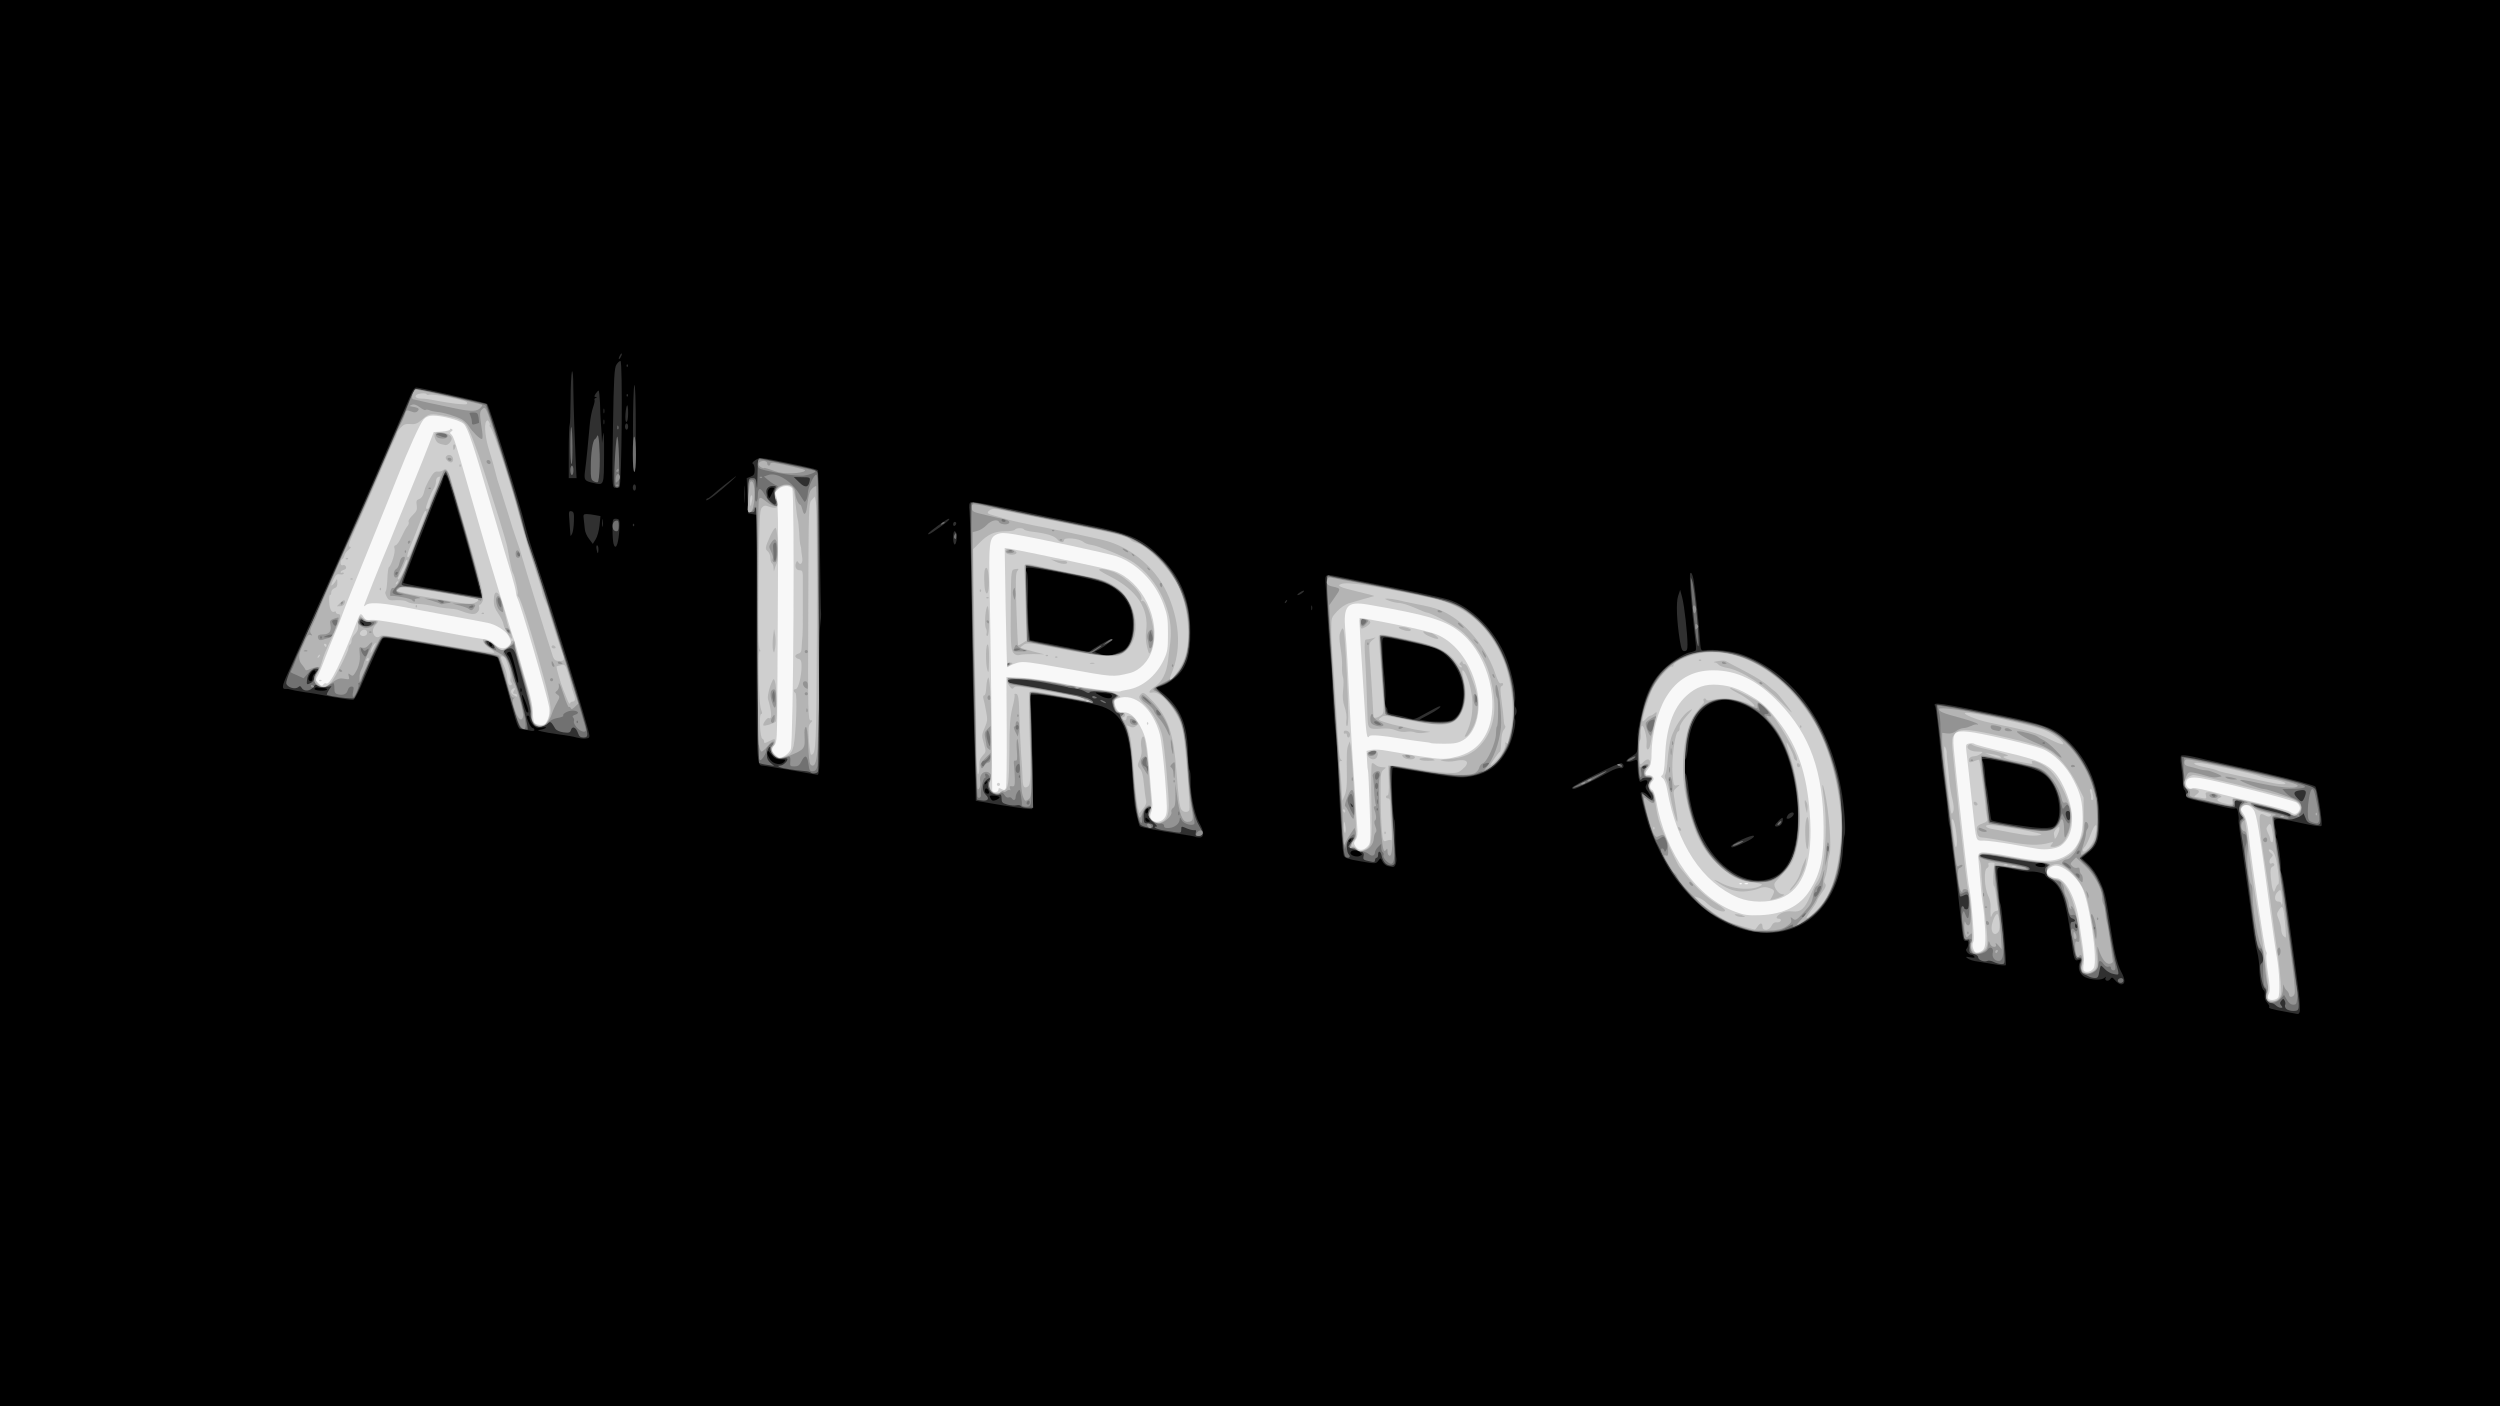 <!DOCTYPE svg PUBLIC "-//W3C//DTD SVG 20010904//EN" "http://www.w3.org/TR/2001/REC-SVG-20010904/DTD/svg10.dtd">
<svg version="1.0" xmlns="http://www.w3.org/2000/svg" width="1600px" height="900px" viewBox="0 0 16000 9000" preserveAspectRatio="xMidYMid meet">
<rect x="0" y="0" width="16000" height="9000" fill="#808080" stroke="none"/>
<g id="layer101" fill="#000000" stroke="none">
 <path d="M0 4500 l0 -4500 8000 0 8000 0 0 4500 0 4500 -8000 0 -8000 0 0 -4500z"/>
 </g>
<g id="layer102" fill="#303030" stroke="none">
 <path d="M14621 6474 c-85 -15 -106 -22 -98 -30 3 -4 -3 -15 -13 -27 -12 -12 -18 -31 -16 -48 2 -16 -1 -30 -6 -31 -13 -5 -27 -75 -28 -137 0 -29 -6 -79 -14 -110 -8 -31 -20 -99 -26 -151 -6 -52 -20 -153 -30 -225 -11 -71 -24 -168 -30 -215 -6 -47 -16 -119 -23 -160 -6 -41 -11 -82 -10 -90 2 -8 0 -30 -3 -48 -4 -24 -9 -32 -19 -28 -8 3 -38 -1 -67 -8 -29 -7 -97 -23 -150 -35 -90 -21 -98 -24 -98 -46 0 -13 -4 -27 -10 -30 -5 -3 -10 -25 -10 -48 0 -23 -5 -69 -10 -102 -6 -35 -6 -63 -1 -68 6 -6 37 -3 78 6 37 9 133 30 213 48 264 57 555 130 568 143 14 14 50 241 39 252 -4 4 -42 0 -84 -9 -214 -46 -218 -46 -217 -10 1 16 5 36 9 46 4 9 5 24 2 32 -4 8 -2 17 2 19 11 7 34 183 26 196 -4 6 -2 16 4 23 10 13 20 75 90 592 38 277 40 319 12 314 -3 -1 -39 -7 -80 -15z"/>
 <path d="M13538 6275 c-19 -22 -22 -23 -33 -8 -13 18 -39 9 -29 -10 5 -8 3 -8 -7 1 -18 17 -84 15 -124 -4 -36 -17 -51 -62 -33 -97 8 -16 7 -18 -10 -13 -26 8 -29 -1 -47 -137 -33 -251 -62 -335 -130 -376 -19 -11 -35 -24 -35 -30 0 -11 -66 -26 -98 -23 -12 2 -56 -4 -97 -13 -122 -25 -117 -28 -109 63 4 42 8 93 9 113 1 20 5 40 8 45 9 15 41 384 34 391 -4 4 -35 1 -70 -5 -34 -6 -83 -14 -109 -18 -26 -3 -55 -12 -65 -20 -16 -12 -14 -13 16 -7 25 4 32 3 27 -5 -4 -7 -13 -12 -20 -12 -19 0 -42 -30 -30 -38 5 -4 10 -17 11 -30 2 -17 -2 -22 -14 -20 -15 2 -19 -8 -25 -57 -12 -105 -31 -279 -34 -310 -2 -16 -10 -84 -19 -150 -9 -66 -18 -138 -20 -161 -1 -23 -5 -50 -8 -60 -4 -10 -9 -50 -12 -89 -2 -38 -12 -119 -21 -180 -8 -60 -18 -132 -20 -160 -16 -178 -33 -325 -39 -335 -19 -30 19 -25 449 64 244 51 316 78 391 148 145 133 217 315 211 533 -3 115 -16 148 -75 195 l-39 32 43 39 c25 23 54 66 73 107 34 73 40 99 72 312 21 144 41 223 66 270 27 50 27 80 -1 80 -8 0 -25 -11 -37 -25z m-448 -734 c0 -16 -18 -22 -45 -15 -20 5 -23 9 -13 15 18 12 58 11 58 0z m63 -259 c43 -48 33 -184 -21 -271 -41 -67 -97 -93 -280 -130 -151 -31 -184 -32 -162 -6 6 7 12 43 14 81 3 38 7 76 10 84 3 8 10 58 16 110 6 52 13 96 15 99 11 11 257 49 321 50 56 1 74 -3 87 -17z"/>
 <path d="M11163 5950 c-169 -44 -335 -173 -463 -361 -49 -72 -127 -236 -152 -319 -19 -61 -47 -176 -48 -192 0 -15 27 -8 45 12 27 30 30 16 4 -20 -19 -25 -21 -34 -11 -50 14 -23 0 -35 -27 -21 -16 9 -19 6 -25 -27 -3 -20 -6 -54 -6 -76 0 -32 -3 -37 -17 -31 -62 25 -74 7 -18 -26 33 -20 35 -24 36 -77 1 -32 1 -60 0 -64 0 -4 8 -53 20 -108 35 -176 89 -270 202 -354 41 -30 88 -56 109 -60 21 -4 39 -10 41 -14 3 -4 1 -38 -4 -75 -24 -195 -40 -410 -31 -419 7 -7 14 8 21 43 9 48 37 307 43 414 3 34 6 40 23 37 61 -9 187 5 250 29 369 136 615 530 651 1043 4 52 4 102 -1 113 -4 10 -8 50 -10 88 -10 206 -102 383 -243 469 -113 68 -246 84 -389 46z m199 -341 c141 -72 186 -366 104 -683 -62 -238 -187 -389 -362 -436 -58 -16 -68 -16 -119 -2 -102 28 -171 137 -182 290 -3 40 -10 75 -14 78 -12 7 -12 91 0 98 4 3 11 38 15 77 24 263 146 482 316 569 84 44 168 47 242 9z"/>
 <path d="M11080 5416 c0 -16 137 -78 145 -66 6 9 -36 34 -107 63 -30 13 -38 13 -38 3z"/>
 <path d="M11360 5283 c0 -5 12 -19 25 -32 23 -21 25 -22 25 -4 0 10 -5 24 -12 31 -13 13 -38 16 -38 5z"/>
 <path d="M11440 5220 c10 -19 40 -28 40 -12 0 13 -23 32 -37 32 -11 0 -11 -5 -3 -20z"/>
 <path d="M8882 5543 c-13 -3 -28 -16 -34 -29 -12 -25 -12 -25 -27 -5 -16 20 -17 20 -115 3 -80 -14 -100 -20 -106 -37 -4 -11 -10 -69 -14 -130 -16 -257 -18 -295 -21 -394 -5 -124 -13 -245 -20 -286 -4 -29 -17 -229 -20 -330 -1 -27 -5 -77 -8 -110 -4 -33 -12 -143 -18 -245 -6 -102 -13 -211 -15 -242 -4 -67 -8 -66 106 -43 41 9 199 40 350 70 151 30 299 63 329 72 151 47 304 202 372 377 35 90 63 227 55 270 -3 18 -3 36 1 40 11 11 13 39 2 52 -5 6 -7 19 -3 27 9 24 -15 126 -43 182 -56 111 -125 163 -243 185 -61 11 -109 6 -344 -34 -82 -14 -150 -25 -152 -23 -12 12 -3 314 10 335 4 6 6 53 5 104 0 51 2 110 6 131 7 35 -6 70 -24 66 -3 -1 -16 -4 -29 -6z m-181 -90 c-23 -16 -52 -14 -58 3 -6 17 39 33 60 22 18 -9 18 -10 -2 -25z m-56 -73 c3 -5 4 -10 1 -10 -3 0 -8 5 -11 10 -3 6 -4 10 -1 10 3 0 8 -4 11 -10z m648 -771 c35 -20 56 -51 67 -107 32 -150 -63 -323 -198 -360 -73 -20 -275 -62 -297 -62 -18 0 -20 6 -18 73 1 39 6 119 13 177 6 58 9 124 6 147 -3 23 -1 45 4 48 6 3 10 14 10 24 0 15 11 20 48 26 26 4 64 13 85 20 36 12 40 11 114 -31 43 -24 82 -44 87 -44 18 0 -18 27 -74 56 l-55 29 30 6 c51 11 155 10 178 -2z"/>
 <path d="M7649 5355 c-3 -2 -52 -11 -110 -19 -108 -16 -237 -41 -244 -48 -3 -2 -11 -31 -19 -64 -15 -58 -20 -103 -31 -294 -16 -260 -63 -361 -190 -408 -48 -18 -355 -74 -410 -76 l-50 -1 2 35 c3 49 14 486 14 598 1 52 -2 96 -5 100 -4 3 -86 -7 -184 -23 l-177 -30 -1 -90 c-1 -49 -5 -200 -9 -335 -8 -270 -12 -467 -19 -1005 -3 -198 -8 -386 -11 -418 -5 -48 -3 -58 11 -64 9 -3 123 17 253 45 130 28 340 72 466 97 305 61 375 92 500 219 126 128 182 271 183 470 1 143 -21 217 -81 279 -24 24 -64 52 -90 62 l-47 18 39 31 c119 96 163 205 165 411 1 39 5 76 9 83 5 6 8 38 7 70 -2 81 26 219 55 269 33 55 33 93 2 93 -13 0 -26 -2 -28 -5z m-289 -99 c0 -2 -7 -9 -15 -16 -12 -10 -15 -10 -15 4 0 9 7 16 15 16 8 0 15 -2 15 -4z m-10 -72 c0 -8 -4 -12 -10 -9 -5 3 -10 13 -10 21 0 8 5 12 10 9 6 -3 10 -13 10 -21z m-953 -80 c2 -5 -13 -10 -32 -12 -33 -2 -35 0 -25 18 8 15 15 17 32 11 12 -4 23 -12 25 -17z m-67 -31 c-1 -18 -18 -35 -24 -24 -4 6 -4 16 -1 21 7 12 25 13 25 3z m-15 -63 c3 -5 4 -10 1 -10 -3 0 -8 5 -11 10 -3 6 -4 10 -1 10 3 0 8 -4 11 -10z m802 -555 c0 -8 -10 -16 -21 -16 -12 -1 -36 -3 -55 -5 -39 -5 -38 -2 4 20 38 20 72 20 72 1z m23 -271 c25 -9 51 -21 58 -27 56 -46 70 -192 28 -282 -29 -64 -88 -117 -160 -144 -72 -27 -468 -106 -490 -98 -14 6 -15 11 -5 28 7 14 10 71 8 163 -1 77 1 171 6 207 l8 66 171 33 c94 18 179 37 188 41 10 5 19 5 22 0 8 -13 126 -81 139 -81 15 1 -30 39 -74 64 l-34 18 35 13 c47 17 48 17 100 -1z"/>
 <path d="M10062 5041 c5 -16 300 -162 315 -157 21 8 16 38 -5 32 -11 -4 -41 6 -73 24 -92 52 -212 110 -227 110 -7 0 -12 -4 -10 -9z"/>
 <path d="M5060 4929 c-91 -15 -170 -29 -177 -29 -41 -1 -40 9 -41 -817 l0 -788 -28 -5 -27 -5 -4 -113 -4 -112 26 -10 c20 -8 25 -16 25 -44 0 -19 -6 -36 -12 -38 -7 -3 -1 -12 16 -23 29 -19 30 -19 209 18 99 20 185 41 190 46 6 6 11 194 14 463 3 249 6 455 8 458 1 3 -1 37 -6 75 -5 39 -7 257 -5 485 4 393 2 471 -13 469 -3 0 -80 -14 -171 -30z m-40 -54 c11 -13 7 -15 -23 -15 -28 0 -41 -7 -61 -32 -23 -29 -26 -30 -26 -12 0 12 9 33 21 48 23 29 69 35 89 11z m-77 -1722 c15 -31 14 -33 -3 -33 -21 0 -33 25 -24 52 7 23 6 23 27 -19z"/>
 <path d="M3690 4720 c-14 -5 -65 -14 -115 -20 -95 -13 -157 -28 -120 -29 11 -1 27 -6 35 -11 10 -6 4 -8 -21 -4 -29 5 -40 2 -58 -17 -11 -12 -21 -31 -21 -41 0 -10 -4 -18 -10 -18 -13 0 -13 4 4 45 8 19 20 35 25 35 6 0 11 5 11 11 0 8 -11 9 -32 4 -18 -4 -42 -7 -52 -8 -21 -2 -24 -13 -91 -257 -44 -158 -57 -200 -65 -205 -9 -6 -488 -90 -653 -115 -37 -6 -72 -8 -76 -5 -8 4 -66 132 -142 309 -19 43 -40 81 -47 84 -8 3 -64 -5 -126 -16 -61 -12 -145 -27 -186 -32 -41 -6 -82 -14 -90 -17 -8 -3 -23 -5 -32 -4 -22 3 -23 -15 -2 -65 13 -31 225 -505 264 -589 5 -11 59 -132 120 -270 61 -137 115 -259 120 -270 14 -31 52 -118 176 -405 63 -146 121 -280 129 -297 8 -18 21 -33 29 -33 22 0 447 98 454 105 14 14 207 631 241 771 10 44 43 153 74 244 110 329 331 1049 339 1105 2 16 -3 20 -27 22 -16 1 -41 -3 -55 -7z m-323 -219 c-25 -70 -35 -72 -17 -4 15 57 18 63 30 63 5 0 -1 -27 -13 -59z m-30 -93 c-3 -8 -6 -5 -6 6 -1 11 2 17 5 13 3 -3 4 -12 1 -19z m-1244 5 c3 -5 -7 -8 -21 -9 -15 0 -33 -2 -41 -5 -7 -2 -16 2 -18 9 -5 13 72 18 80 5z m1218 -89 c-19 -79 -38 -145 -44 -150 -3 -3 -11 -3 -17 1 -8 5 -7 12 4 23 8 10 22 46 31 82 24 91 25 93 31 88 2 -3 0 -23 -5 -44z m-1311 17 c0 -11 5 -23 10 -26 13 -8 13 -25 0 -25 -14 0 -43 48 -35 60 10 17 25 11 25 -9z m1142 -223 c-7 -7 -12 -8 -12 -2 0 6 3 14 7 17 3 4 9 5 12 2 2 -3 -1 -11 -7 -17z m-812 -122 c0 -3 -5 -8 -12 -12 -7 -4 -8 -3 -4 4 7 12 16 16 16 8z m750 -181 c0 -2 -14 -55 -31 -117 -17 -62 -37 -138 -45 -168 -13 -48 -56 -196 -126 -432 -21 -70 -31 -78 -43 -31 -3 15 -15 45 -25 68 -19 43 -51 123 -161 409 -38 98 -69 181 -69 185 0 4 64 18 143 31 78 13 185 31 237 41 110 19 120 21 120 14z"/>
 <path d="M10751 4099 c-20 -125 -25 -242 -11 -285 l13 -39 13 49 c14 53 34 233 34 301 0 33 -4 41 -19 42 -15 1 -20 -10 -30 -68z"/>
 <path d="M8392 3890 c0 -14 2 -19 5 -12 2 6 2 18 0 25 -3 6 -5 1 -5 -13z"/>
 <path d="M8225 3850 c3 -5 8 -10 11 -10 3 0 2 5 -1 10 -3 6 -8 10 -11 10 -3 0 -2 -4 1 -10z"/>
 <path d="M8314 3795 c11 -8 24 -15 30 -15 5 0 1 7 -10 15 -10 8 -23 14 -29 14 -5 0 -1 -6 9 -14z"/>
 <path d="M3818 3515 c-3 -14 -1 -25 3 -25 5 0 9 11 9 25 0 14 -2 25 -4 25 -2 0 -6 -11 -8 -25z"/>
 <path d="M3926 3478 c-3 -13 -6 -53 -6 -90 0 -61 2 -68 19 -68 28 0 30 6 23 94 -7 79 -24 109 -36 64z"/>
 <path d="M6108 3484 c-11 -10 -10 -84 1 -84 5 0 11 8 13 18 6 24 -5 75 -14 66z"/>
 <path d="M3770 3449 c-14 -17 -26 -45 -27 -62 -2 -18 -5 -47 -7 -64 -4 -29 -2 -33 18 -33 13 0 38 3 56 7 l33 6 -6 59 c-3 32 -14 72 -24 88 l-19 31 -24 -32z"/>
 <path d="M3650 3415 c-1 -11 -4 -49 -6 -83 -5 -58 -4 -63 13 -60 15 3 18 13 16 65 -1 34 -6 70 -12 80 -10 17 -10 17 -11 -2z"/>
 <path d="M5940 3416 c0 -8 120 -96 132 -96 14 0 -11 23 -80 70 -41 29 -52 34 -52 26z"/>
 <path d="M3853 3345 c0 -22 2 -30 4 -17 2 12 2 30 0 40 -3 9 -5 -1 -4 -23z"/>
 <path d="M4050 3360 c0 -7 3 -10 7 -7 3 4 3 10 0 14 -4 3 -7 0 -7 -7z"/>
 <path d="M6100 3356 c0 -9 5 -16 10 -16 6 0 10 4 10 9 0 6 -4 13 -10 16 -5 3 -10 -1 -10 -9z"/>
 <path d="M4764 3165 c0 -49 1 -71 3 -48 2 23 2 64 0 90 -2 26 -3 8 -3 -42z"/>
 <path d="M4520 3201 c0 -6 3 -11 8 -11 4 0 19 -10 32 -22 35 -32 121 -100 145 -117 31 -21 -63 64 -127 115 -32 25 -58 41 -58 35z"/>
 <path d="M4050 3120 c0 -11 5 -20 10 -20 6 0 10 9 10 20 0 11 -4 20 -10 20 -5 0 -10 -9 -10 -20z"/>
 <path d="M3936 3122 c-19 -4 -19 -16 -13 -384 5 -320 9 -384 22 -404 8 -13 20 -24 26 -24 15 0 8 795 -6 808 -5 5 -19 7 -29 4z"/>
 <path d="M3794 3090 c-53 -12 -57 -18 -50 -74 8 -58 23 -212 31 -303 3 -34 12 -81 20 -104 8 -23 13 -45 10 -49 -3 -5 1 -11 7 -13 11 -4 11 -6 0 -6 -10 -1 -10 -5 0 -21 7 -11 16 -20 19 -20 3 0 7 35 9 78 1 42 3 97 5 122 2 25 5 65 6 90 l2 45 7 -55 c4 -32 7 21 6 129 -1 205 1 198 -72 181z"/>
 <path d="M3640 2892 c0 -93 3 -171 6 -174 3 -3 5 -75 6 -159 0 -85 4 -165 8 -179 5 -15 9 22 9 95 2 136 9 343 16 488 l5 97 -25 0 -25 0 0 -168z"/>
 <path d="M4051 2753 c0 -148 4 -277 9 -288 5 -12 9 98 9 268 1 185 -3 287 -9 287 -6 0 -10 -95 -9 -267z"/>
 <path d="M4000 2730 c0 -11 5 -20 10 -20 6 0 10 9 10 20 0 11 -4 20 -10 20 -5 0 -10 -9 -10 -20z"/>
 <path d="M3862 2700 c0 -14 2 -19 5 -12 2 6 2 18 0 25 -3 6 -5 1 -5 -13z"/>
 <path d="M4003 2650 c6 -71 17 -75 17 -7 0 33 -4 57 -11 57 -6 0 -8 -19 -6 -50z"/>
 <path d="M3862 2630 c0 -14 2 -19 5 -12 2 6 2 18 0 25 -3 6 -5 1 -5 -13z"/>
 <path d="M4010 2530 c0 -7 3 -10 7 -7 3 4 3 10 0 14 -4 3 -7 0 -7 -7z"/>
 <path d="M4010 2340 c0 -7 3 -10 7 -7 3 4 3 10 0 14 -4 3 -7 0 -7 -7z"/>
 <path d="M3960 2295 c0 -5 5 -17 10 -25 5 -8 10 -10 10 -5 0 6 -5 17 -10 25 -5 8 -10 11 -10 5z"/>
 </g>
<g id="layer103" fill="#717171" stroke="none">
 <path d="M14630 6455 c-6 -8 -9 -19 -5 -24 3 -6 2 -18 -3 -27 -8 -14 -10 -14 -21 0 -11 13 -11 19 -1 31 10 12 10 15 -3 15 -9 0 -22 -7 -31 -15 -8 -8 -21 -15 -29 -15 -23 0 -40 -28 -34 -57 3 -17 0 -31 -9 -38 -7 -5 -18 -41 -24 -80 -8 -57 -7 -72 4 -80 18 -13 10 -61 -14 -85 -17 -17 -31 -104 -81 -505 -11 -88 -27 -196 -35 -240 -13 -71 -13 -81 1 -91 14 -10 14 -13 0 -24 -18 -15 -20 -61 -3 -78 8 -8 9 -12 1 -12 -6 0 -19 -3 -29 -7 -14 -5 -16 -2 -12 15 4 12 2 24 -2 27 -8 5 -259 -48 -295 -61 -18 -7 -20 -20 -4 -29 7 -5 3 -14 -11 -27 -15 -14 -20 -28 -17 -46 3 -15 1 -55 -5 -90 -5 -35 -8 -66 -5 -68 10 -10 621 125 773 171 79 25 84 28 89 58 38 213 38 216 -22 201 -31 -7 -40 -15 -50 -44 -7 -19 -12 -30 -12 -24 -1 7 -19 19 -41 28 -33 13 -49 14 -91 5 -28 -6 -53 -8 -56 -5 -4 3 3 70 15 149 12 78 25 162 27 187 3 25 8 52 10 60 6 21 107 763 107 790 1 45 -3 50 -36 50 -18 0 -39 -7 -46 -15z m24 -1245 c-11 -11 -224 -63 -231 -57 -5 6 40 21 132 43 39 9 77 20 85 24 18 10 27 3 14 -10z m96 -109 c15 -38 8 -49 -30 -43 -41 6 -46 19 -19 48 29 31 34 30 49 -5z"/>
 <path d="M13557 6284 c-9 -10 2 -24 19 -24 8 0 14 7 14 15 0 15 -21 21 -33 9z"/>
 <path d="M13370 6250 c-8 -5 -23 -11 -32 -14 -22 -7 -34 -54 -20 -77 13 -20 2 -32 -20 -24 -12 5 -18 -16 -31 -94 -21 -123 -21 -141 -2 -141 21 0 19 -17 -3 -22 -14 -4 -22 -22 -31 -69 -18 -89 -53 -154 -101 -184 -41 -26 -54 -65 -28 -81 16 -10 -17 -22 -65 -23 -21 -1 -99 -12 -173 -26 -150 -28 -205 -32 -187 -14 6 6 71 22 145 34 141 24 168 32 168 46 0 12 -22 11 -120 -6 -47 -8 -89 -15 -94 -15 -9 0 -7 24 24 280 11 91 23 207 26 258 6 92 6 92 -17 92 -13 0 -36 -6 -50 -14 -14 -7 -32 -10 -40 -6 -19 10 -59 -6 -59 -24 0 -8 -13 -17 -29 -21 -28 -6 -29 -9 -26 -51 2 -39 0 -44 -15 -39 -20 6 -25 -11 -36 -137 -4 -55 -3 -78 5 -78 6 0 11 5 11 10 0 6 7 10 15 10 11 0 15 -11 15 -43 0 -52 -6 -60 -32 -46 -11 6 -22 8 -25 5 -3 -3 -20 -128 -39 -278 -18 -150 -40 -325 -48 -388 -8 -63 -22 -185 -31 -270 -9 -85 -20 -184 -25 -220 -5 -35 -7 -66 -5 -69 10 -9 593 108 674 136 106 36 206 127 274 250 59 105 79 181 84 319 6 143 -8 190 -76 244 l-40 33 42 37 c23 21 53 60 66 87 12 26 27 55 31 64 8 15 22 85 34 164 13 91 47 275 56 310 25 90 26 86 -11 79 -19 -3 -44 -17 -56 -30 -12 -13 -24 -24 -27 -24 -2 0 -7 18 -11 40 -5 33 -11 40 -28 39 -12 0 -29 -4 -37 -9z m-76 -325 c-4 -8 -8 -15 -10 -15 -2 0 -4 7 -4 15 0 8 4 15 10 15 5 0 7 -7 4 -15z m-135 -641 c29 -37 36 -87 22 -162 -19 -101 -80 -180 -162 -207 -44 -15 -331 -76 -335 -72 -1 1 9 95 24 209 l26 207 96 17 c52 9 111 20 130 24 19 4 67 8 107 9 66 1 73 -1 92 -25z m91 -64 c0 -20 -5 -30 -15 -30 -16 0 -19 17 -9 44 10 26 24 18 24 -14z"/>
 <path d="M11235 5963 c-71 -9 -197 -62 -284 -117 -106 -68 -237 -226 -311 -376 -17 -36 -36 -74 -42 -84 -25 -47 -88 -256 -88 -294 0 -9 8 -7 26 7 15 12 31 21 35 21 15 0 10 -37 -6 -50 -18 -15 -20 -61 -3 -78 7 -7 8 -12 2 -13 -36 -4 -50 -3 -56 6 -14 19 -19 -5 -25 -111 -10 -189 35 -401 109 -517 90 -140 253 -211 434 -188 161 20 299 97 445 248 113 116 188 241 243 406 63 189 71 240 71 472 -1 230 -13 305 -73 424 -86 173 -277 271 -477 244z m123 -342 c44 -23 98 -86 116 -139 66 -187 36 -525 -66 -730 -132 -267 -420 -364 -549 -183 -38 52 -57 116 -71 240 -10 96 -10 125 6 228 34 229 91 367 197 475 87 89 167 128 262 128 47 0 79 -6 105 -19z m-823 -711 c3 -5 -1 -10 -9 -10 -9 0 -16 5 -16 10 0 6 4 10 9 10 6 0 13 -4 16 -10z"/>
 <path d="M11090 5412 c0 -8 61 -34 67 -29 1 2 -13 11 -32 20 -19 9 -35 13 -35 9z"/>
 <path d="M11382 5266 c7 -8 15 -12 17 -11 5 6 -10 25 -20 25 -5 0 -4 -6 3 -14z"/>
 <path d="M8865 5524 c-9 -9 -19 -29 -22 -45 -6 -33 -23 -39 -23 -9 0 11 -4 20 -10 20 -5 0 -10 7 -10 15 0 12 -7 14 -27 9 -48 -10 -51 -12 -46 -36 4 -21 -1 -25 -46 -38 -28 -7 -51 -17 -51 -20 0 -4 9 -19 21 -34 15 -19 17 -26 7 -26 -8 0 -19 5 -26 12 -15 15 -16 80 0 96 14 14 4 27 -16 19 -17 -7 -21 -41 -46 -492 -11 -187 -31 -500 -44 -695 -40 -583 -42 -624 -22 -617 9 4 53 14 99 22 379 74 636 129 678 146 203 79 355 286 400 542 17 101 7 288 -20 357 -54 141 -166 220 -312 220 -43 0 -392 -54 -433 -66 -18 -6 -19 -1 -13 132 4 77 11 215 17 308 6 92 9 174 6 182 -7 19 -41 18 -61 -2z m-214 -377 c-10 -9 -11 -8 -5 6 3 10 9 15 12 12 3 -3 0 -11 -7 -18z m661 -543 c39 -36 58 -89 58 -162 0 -82 -19 -141 -65 -204 -52 -71 -101 -94 -282 -133 -184 -40 -192 -41 -187 -17 2 9 8 103 14 207 14 255 17 274 44 281 207 52 378 63 418 28z"/>
 <path d="M7653 5329 c3 -13 1 -19 -6 -16 -7 2 -27 -2 -46 -9 -42 -18 -41 -18 -41 7 0 18 -4 20 -32 16 -18 -3 -54 -9 -81 -13 -43 -6 -77 -24 -45 -24 7 0 -2 -12 -19 -26 -34 -27 -46 -78 -20 -87 6 -2 9 -7 5 -11 -3 -4 -15 -1 -27 6 -16 10 -21 23 -21 55 0 41 1 43 30 43 21 0 30 5 30 16 0 13 -7 15 -37 9 -21 -4 -41 -12 -45 -18 -22 -33 -40 -165 -53 -387 -8 -127 -28 -221 -58 -269 -12 -20 -21 -40 -19 -44 1 -5 -6 -11 -16 -14 -11 -2 -22 -20 -29 -44 -9 -35 -8 -41 9 -53 19 -14 19 -15 1 -24 -29 -15 -151 -24 -158 -12 -5 8 -14 6 -30 -4 -12 -8 -42 -17 -66 -20 -24 -2 -44 -5 -44 -6 0 -2 3 -1 -135 -28 -132 -26 -250 -33 -250 -15 0 7 3 13 8 13 8 0 367 66 432 79 59 12 96 27 105 41 5 9 -1 10 -21 6 -130 -27 -368 -65 -376 -60 -5 3 -7 32 -4 68 3 33 8 197 12 364 l6 302 -35 0 c-20 0 -39 -5 -43 -11 -3 -6 -16 -8 -28 -5 -12 3 -39 1 -59 -5 -32 -9 -37 -14 -37 -39 0 -20 -4 -28 -13 -24 -8 3 -25 0 -39 -5 -31 -12 -47 -63 -28 -86 18 -22 -4 -18 -23 3 -23 25 -21 67 2 89 26 24 14 42 -26 36 l-31 -5 -6 -141 c-11 -260 -39 -1735 -33 -1750 6 -17 6 -17 231 34 48 11 232 49 408 85 267 54 332 70 392 99 177 87 298 233 351 425 26 97 25 266 -4 345 -34 95 -95 155 -182 178 -19 5 -14 12 44 67 115 107 133 167 157 505 12 172 30 262 66 323 27 45 25 62 -8 62 -16 0 -19 -5 -15 -21z m-469 -1157 c48 -28 71 -85 71 -177 -1 -169 -92 -258 -310 -303 -190 -39 -376 -74 -378 -71 -6 7 13 472 18 478 4 3 92 22 197 42 186 36 193 37 217 20 37 -25 51 -33 51 -28 0 3 -14 14 -32 25 l-32 21 24 5 c14 3 34 7 45 10 32 7 97 -5 129 -22z"/>
 <path d="M7080 4111 c24 -20 40 -26 40 -16 0 2 -15 12 -32 20 l-33 16 25 -20z"/>
 <path d="M10070 5038 c3 -3 57 -31 120 -62 121 -60 124 -52 4 14 -61 34 -139 63 -124 48z"/>
 <path d="M5187 4943 c-4 -3 -19 -7 -34 -8 -66 -5 -149 -18 -163 -26 -13 -7 -13 -8 2 -9 18 0 48 -26 48 -42 0 -5 -12 -7 -30 -3 -23 5 -35 1 -55 -19 -14 -14 -25 -33 -25 -43 0 -32 -21 3 -22 37 -1 23 6 38 23 52 l24 20 -45 -7 c-25 -3 -48 -9 -52 -13 -3 -4 -8 -373 -10 -819 -1 -447 -6 -813 -10 -813 -5 0 -8 7 -8 16 0 10 -7 14 -22 12 -13 -2 -23 -9 -22 -15 1 -7 2 -56 3 -108 1 -94 1 -95 25 -95 23 0 25 4 29 53 2 28 4 -1 5 -66 2 -116 2 -117 25 -112 12 2 90 18 172 35 190 39 182 37 189 63 8 32 10 1893 1 1906 -7 12 -38 15 -48 4z m-223 -1740 c-3 -16 -8 -34 -10 -41 -2 -7 1 -22 6 -33 9 -16 7 -19 -13 -19 -30 0 -47 19 -42 45 2 11 4 23 4 28 1 11 40 47 51 47 6 0 8 -12 4 -27z m218 -126 c4 -21 1 -23 -49 -23 l-53 -1 35 34 c39 38 59 34 67 -10z"/>
 <path d="M10360 4900 c-13 -8 -12 -10 3 -10 9 0 17 5 17 10 0 12 -1 12 -20 0z"/>
 <path d="M10430 4855 c33 -19 50 -18 26 0 -11 8 -27 15 -35 15 -10 -1 -7 -6 9 -15z"/>
 <path d="M3699 4691 c-13 -37 -36 -47 -45 -19 -5 17 -12 20 -48 15 -23 -3 -45 -13 -51 -22 -30 -50 -32 -51 -52 -32 -11 9 -34 17 -52 17 -27 0 -34 -5 -47 -36 -8 -19 -12 -43 -10 -52 5 -15 -13 -88 -65 -272 -6 -19 -14 -52 -20 -73 -16 -63 -28 -76 -60 -64 l-28 11 24 41 c13 22 31 67 38 100 8 33 20 74 27 90 26 68 76 275 66 275 -6 0 -21 -3 -32 -6 -22 -6 -26 -16 -115 -329 -17 -60 -35 -117 -39 -124 -5 -10 -47 -22 -112 -33 -196 -34 -573 -97 -603 -100 -28 -3 -32 1 -72 82 -24 47 -61 133 -84 192 -23 59 -47 112 -53 116 -10 8 -163 -12 -174 -22 -2 -3 4 -16 13 -30 l17 -25 -36 6 c-22 3 -42 1 -51 -7 -13 -11 -18 -10 -31 8 -18 26 -59 29 -73 5 -7 -13 -12 -15 -23 -5 -21 17 -72 0 -76 -25 -3 -19 37 -116 125 -303 34 -72 53 -115 86 -190 76 -176 202 -460 232 -525 21 -44 76 -168 122 -275 47 -107 107 -247 134 -310 28 -63 54 -124 60 -135 5 -11 20 -47 33 -80 19 -47 29 -61 48 -63 12 -1 117 19 232 46 l210 48 34 104 c99 309 174 557 197 655 14 61 30 119 35 130 21 45 253 774 344 1082 44 148 45 163 10 163 -19 0 -28 -7 -35 -29z m-1708 -321 c10 -6 19 -19 19 -28 0 -10 7 -28 16 -40 14 -20 14 -22 -4 -22 -26 0 -52 31 -57 69 -4 34 -2 36 26 21z m1173 -235 c-7 -18 -43 -39 -51 -31 -9 8 27 46 43 46 8 0 11 -6 8 -15z m-786 -142 c2 -8 -6 -13 -22 -13 -13 0 -28 -5 -32 -11 -4 -7 -9 -8 -17 0 -16 16 12 43 41 39 14 -2 27 -9 30 -15z m712 -171 c0 -5 -6 -28 -14 -53 -8 -24 -29 -98 -46 -164 -18 -66 -48 -174 -67 -240 -20 -66 -39 -133 -43 -150 -25 -93 -58 -189 -67 -192 -6 -2 -14 8 -17 22 -4 14 -19 54 -35 88 -15 34 -38 89 -50 122 -13 33 -37 94 -54 135 -16 41 -38 98 -48 125 -10 28 -31 86 -48 130 -17 44 -31 86 -31 93 0 7 13 12 33 13 17 0 131 17 252 39 121 21 223 38 228 39 4 1 7 -3 7 -7z"/>
 <path d="M7050 4490 c-8 -5 -10 -10 -5 -10 6 0 17 5 25 10 8 5 11 10 5 10 -5 0 -17 -5 -25 -10z"/>
 <path d="M6990 4460 c0 -5 7 -7 15 -4 8 4 15 8 15 10 0 2 -7 4 -15 4 -8 0 -15 -4 -15 -10z"/>
 <path d="M10851 4047 c-14 -114 -31 -305 -30 -332 l0 -20 8 20 c16 39 51 414 40 421 -4 2 -12 -38 -18 -89z"/>
 <path d="M6106 3442 c-2 -4 -1 -14 5 -22 7 -12 9 -10 9 8 0 23 -5 28 -14 14z"/>
 <path d="M3924 3386 c-9 -24 0 -51 19 -54 14 -3 17 4 17 32 0 26 -4 36 -15 36 -9 0 -18 -6 -21 -14z"/>
 <path d="M6027 3349 c7 -7 15 -10 18 -7 3 3 -2 9 -12 12 -14 6 -15 5 -6 -5z"/>
 <path d="M3934 3109 c-8 -14 4 -283 15 -312 5 -13 10 41 13 138 3 88 3 166 1 173 -6 15 -20 16 -29 1z"/>
 <path d="M3798 3079 c-15 -8 -18 -24 -17 -87 0 -91 12 -171 26 -181 6 -3 12 -13 15 -21 10 -27 19 93 16 194 -2 55 -7 101 -13 102 -5 2 -18 -1 -27 -7z"/>
 <path d="M3650 3010 c0 -16 5 -30 10 -30 6 0 10 14 10 30 0 17 -4 30 -10 30 -5 0 -10 -13 -10 -30z"/>
 <path d="M4050 2904 c0 -74 4 -113 10 -109 6 4 10 53 10 116 0 66 -4 109 -10 109 -6 0 -10 -45 -10 -116z"/>
 <path d="M3650 2848 c0 -67 3 -118 6 -115 9 9 11 237 2 237 -5 0 -8 -55 -8 -122z"/>
 <path d="M3951 2734 c0 -11 3 -14 6 -6 3 7 2 16 -1 19 -3 4 -6 -2 -5 -13z"/>
 </g>
<g id="layer104" fill="#939393" stroke="none">
 <path d="M14636 6399 l-18 -31 -19 21 c-47 50 -105 33 -94 -27 4 -24 2 -37 -7 -43 -9 -6 -13 -37 -14 -111 -1 -132 -1 -138 -18 -138 -15 0 -25 -43 -41 -170 -2 -19 -6 -51 -8 -70 -3 -19 -8 -62 -11 -95 -4 -33 -14 -100 -22 -150 -17 -101 -20 -152 -10 -177 10 -22 3 -74 -9 -70 -5 2 -12 -5 -16 -15 -12 -29 -10 -71 3 -75 8 -3 7 -11 -5 -28 -23 -32 -21 -56 3 -73 18 -13 19 -15 5 -21 -33 -12 -55 -7 -55 14 0 14 -7 20 -23 20 -12 0 -55 -9 -95 -20 -39 -11 -80 -20 -89 -20 -10 0 -35 -5 -56 -11 -31 -8 -38 -14 -34 -30 3 -10 -1 -22 -7 -27 -15 -8 -30 -202 -16 -202 39 0 616 130 719 162 53 17 62 22 46 29 -11 4 -47 8 -79 8 l-59 1 23 25 c13 13 33 28 44 31 12 4 29 13 39 22 18 16 23 67 7 77 -6 4 -8 11 -4 16 7 13 -44 0 -71 -17 -11 -7 -60 -22 -110 -34 -49 -11 -99 -24 -110 -27 l-20 -5 20 20 c13 13 56 28 117 42 54 12 100 26 103 31 8 11 -9 11 -58 0 -20 -5 -39 -6 -41 -2 -2 3 7 76 20 161 13 85 26 175 28 200 2 25 9 72 15 105 7 33 14 76 16 95 14 123 67 509 73 530 4 14 6 44 4 68 -3 36 -6 42 -25 42 -15 0 -29 -11 -41 -31z m-456 -1309 c0 -5 -7 -10 -16 -10 -8 0 -12 5 -9 10 3 6 10 10 16 10 5 0 9 -4 9 -10z"/>
 <path d="M13337 6227 c-18 -12 -20 -27 -15 -77 2 -19 -2 -25 -17 -25 -16 0 -21 -11 -30 -65 -7 -36 -15 -75 -19 -87 -7 -22 8 -41 19 -23 15 24 26 7 22 -34 -6 -55 -12 -65 -35 -60 -14 4 -19 -5 -29 -53 -6 -32 -19 -76 -29 -98 -10 -22 -17 -46 -15 -53 1 -7 -2 -11 -6 -10 -4 1 -25 -6 -45 -15 -32 -13 -38 -21 -38 -46 0 -16 5 -33 11 -37 18 -11 -11 -24 -56 -24 -22 0 -111 -14 -198 -30 -87 -16 -165 -26 -173 -23 -34 13 -1 29 92 45 154 26 204 39 204 50 0 6 -10 8 -22 5 -45 -11 -188 -30 -192 -26 -2 2 1 36 5 74 5 39 11 90 14 115 3 25 13 104 22 175 23 184 19 245 -16 245 -27 0 -44 -26 -37 -54 7 -30 -19 -44 -34 -17 -12 23 -76 37 -95 21 -16 -13 -25 -59 -14 -66 20 -12 8 -31 -16 -26 -23 4 -25 1 -25 -29 0 -19 -5 -51 -9 -73 -5 -21 -6 -48 -1 -60 8 -20 8 -20 19 8 17 43 25 24 24 -58 -1 -87 -6 -100 -33 -84 -11 7 -21 10 -24 7 -6 -5 -30 -181 -66 -479 -10 -91 -29 -239 -40 -330 -12 -91 -21 -201 -21 -244 1 -44 -4 -94 -11 -112 -6 -19 -10 -35 -7 -37 5 -5 109 15 424 79 249 51 317 77 395 150 73 68 141 175 168 264 12 41 26 86 31 100 4 14 7 75 7 135 -1 127 -20 177 -81 215 -19 12 -35 26 -35 32 0 6 18 27 40 46 48 40 98 134 111 206 22 126 31 177 44 261 8 50 19 110 24 135 14 62 13 70 -4 70 -8 0 -15 -7 -15 -15 0 -9 -6 -12 -16 -8 -9 3 -21 -3 -30 -16 -20 -28 -34 -27 -34 2 0 43 -61 78 -93 54z m70 -294 c-4 -3 -7 0 -7 7 0 7 3 10 7 7 3 -4 3 -10 0 -14z m-97 -328 c0 -8 -7 -15 -16 -15 -14 0 -14 3 -4 15 7 8 14 15 16 15 2 0 4 -7 4 -15z m-65 -65 c-10 -11 -25 -20 -34 -20 -12 1 -10 5 8 20 30 26 49 26 26 0z m65 -91 c0 -6 -4 -7 -10 -4 -5 3 -10 11 -10 16 0 6 5 7 10 4 6 -3 10 -11 10 -16z m-177 -141 c29 -15 45 -36 55 -73 l9 -30 17 33 c9 17 21 32 26 32 13 0 13 -91 0 -110 -9 -13 -12 -13 -25 4 -13 17 -14 17 -20 -10 -28 -126 -81 -207 -155 -237 -46 -19 -349 -81 -357 -73 -3 3 4 79 16 168 13 90 25 183 27 207 3 25 6 46 7 47 7 5 308 53 340 53 21 1 48 -4 60 -11z m-46 -555 c-4 -3 -10 -3 -14 0 -3 4 0 7 7 7 7 0 10 -3 7 -7z"/>
 <path d="M11143 5936 c-160 -52 -294 -156 -416 -324 -49 -68 -97 -153 -97 -172 0 -16 18 -12 22 5 2 10 6 8 14 -8 7 -17 7 -31 -3 -56 -14 -32 -14 -32 -39 -16 -25 16 -25 16 -44 -27 -16 -37 -42 -131 -65 -232 l-6 -29 31 27 c17 14 36 26 42 26 13 0 1 -50 -18 -71 -18 -20 -18 -43 1 -59 19 -16 10 -30 -21 -30 -19 0 -24 -5 -24 -25 0 -14 7 -28 15 -31 8 -4 12 -10 9 -15 -3 -5 -14 -4 -26 2 -16 8 -19 17 -14 40 3 15 2 31 -3 33 -13 9 -22 -183 -12 -269 28 -240 102 -386 241 -475 76 -49 140 -63 255 -57 153 7 288 68 431 194 227 199 374 564 374 929 0 293 -78 492 -232 593 -61 40 -96 53 -82 30 4 -6 -13 0 -38 15 -39 23 -55 26 -134 26 -65 -1 -108 -7 -161 -24z m411 -82 c5 -14 4 -15 -9 -4 -17 14 -19 20 -6 20 5 0 12 -7 15 -16z m89 -146 c9 -18 14 -34 12 -36 -7 -8 -25 9 -25 24 0 8 -4 14 -10 14 -5 0 -10 7 -10 15 0 25 17 17 33 -17z m-323 -68 c19 -5 52 -24 73 -41 83 -68 117 -177 117 -374 1 -241 -69 -475 -177 -595 -47 -52 -51 -60 -28 -60 22 0 18 -13 -13 -43 -35 -34 -44 -34 -36 -1 l7 26 -57 -31 c-162 -86 -304 -55 -370 82 -95 194 -64 576 67 806 58 104 185 208 282 232 44 10 95 10 135 -1z m390 -204 c0 -8 -4 -18 -10 -21 -5 -3 -10 3 -10 14 0 12 5 21 10 21 6 0 10 -6 10 -14z m-1013 -393 c-4 -3 -7 0 -7 7 0 7 3 10 7 7 3 -4 3 -10 0 -14z m-10 -60 c-4 -3 -7 0 -7 7 0 7 3 10 7 7 3 -4 3 -10 0 -14z m-102 -350 c6 -31 5 -32 -17 -24 -26 9 -35 45 -17 67 15 18 23 8 34 -43z"/>
 <path d="M8871 5509 c-12 -12 -20 -27 -17 -35 3 -7 1 -16 -4 -19 -6 -4 -10 -17 -10 -31 l0 -24 -20 20 c-11 11 -20 26 -20 34 0 23 -20 29 -39 12 -10 -9 -29 -16 -43 -16 -14 0 -31 -6 -38 -14 -6 -8 -18 -12 -26 -9 -18 7 -18 -18 1 -43 8 -10 15 -27 15 -36 0 -27 -45 20 -55 57 l-8 30 -7 -34 c-5 -18 -11 -103 -14 -190 -7 -156 -14 -270 -41 -651 -8 -113 -17 -243 -19 -290 -3 -47 -10 -157 -16 -245 -18 -281 -20 -335 -12 -335 4 0 54 9 112 21 690 137 704 141 815 229 153 122 246 318 262 550 10 163 -25 293 -103 379 -36 41 -85 74 -101 69 -4 -1 -19 4 -32 11 -40 22 -189 15 -373 -19 -92 -16 -172 -30 -177 -30 -11 0 -6 142 14 390 18 231 10 269 -44 219z m-206 -364 c-7 -68 -18 -81 -36 -42 -8 17 -5 33 11 70 12 27 24 46 27 43 3 -3 2 -35 -2 -71z m152 28 c-4 -3 -7 0 -7 7 0 7 3 10 7 7 3 -4 3 -10 0 -14z m0 -55 c-3 -7 -5 -2 -5 12 0 14 2 19 5 13 2 -7 2 -19 0 -25z m0 -50 c-3 -7 -5 -2 -5 12 0 14 2 19 5 13 2 -7 2 -19 0 -25z m3 -38 c0 -11 -4 -20 -10 -20 -5 0 -10 9 -10 20 0 11 5 20 10 20 6 0 10 -9 10 -20z m4 -56 c7 -19 -2 -37 -15 -29 -12 8 -12 45 0 45 5 0 12 -7 15 -16z m706 -87 c0 -5 -7 -6 -16 -3 -9 3 -18 6 -20 6 -2 0 -4 7 -4 15 0 13 3 13 20 3 11 -7 20 -17 20 -21z m-726 -66 c3 -4 3 -11 0 -14 -8 -7 -44 4 -44 14 0 12 37 12 44 0z m22 -196 c-10 -8 -23 -12 -29 -8 -11 7 12 23 33 23 12 -1 11 -4 -4 -15z m469 -7 c59 -27 95 -139 75 -235 -23 -110 -79 -188 -165 -231 -41 -20 -303 -82 -350 -82 l-25 0 6 78 c3 42 11 156 18 252 l11 175 135 26 c148 29 255 36 295 17z m156 -159 c-9 -23 -10 -22 -10 11 -1 23 2 31 9 24 7 -7 7 -19 1 -35z m-712 -473 c9 -11 8 -15 -5 -20 -23 -9 -24 -8 -24 14 0 23 13 26 29 6z"/>
 <path d="M7656 5336 c7 -18 32 -28 39 -16 9 15 -4 30 -25 30 -13 0 -17 -5 -14 -14z"/>
 <path d="M7345 5289 c-4 -6 -5 -13 -2 -16 7 -7 27 6 27 18 0 12 -17 12 -25 -2z"/>
 <path d="M7450 5286 c0 -11 -9 -16 -30 -16 -17 0 -39 -9 -51 -21 -20 -20 -21 -32 -4 -71 11 -27 -20 -23 -39 4 -9 12 -16 38 -16 57 0 59 -20 22 -35 -65 -7 -43 -19 -154 -25 -246 -13 -180 -26 -247 -60 -305 -14 -24 -18 -39 -11 -41 15 -5 14 -23 -1 -21 -29 3 -37 -3 -49 -38 -11 -33 -10 -38 9 -53 20 -16 20 -17 0 -29 -11 -7 -61 -14 -111 -17 -49 -2 -96 -9 -103 -15 -7 -6 -18 -8 -24 -4 -6 4 -17 2 -23 -4 -7 -5 -22 -10 -32 -10 -11 0 -65 -9 -120 -21 -55 -11 -140 -22 -188 -24 -77 -3 -88 -2 -85 13 2 11 20 18 58 24 191 29 421 77 456 96 36 20 37 21 9 15 -69 -14 -351 -64 -368 -64 -16 0 -17 13 -12 173 2 94 5 257 6 361 1 179 0 190 -18 197 -18 6 -48 -2 -43 -12 1 -2 -1 -26 -5 -53 -7 -45 -9 -48 -21 -31 -8 10 -14 27 -14 37 0 20 -15 24 -25 7 -4 -6 -13 -8 -21 -5 -7 3 -18 -4 -24 -14 -8 -15 -15 -18 -28 -11 -41 21 -83 -28 -67 -79 4 -12 1 -27 -5 -35 -16 -19 -31 -19 -24 0 4 8 1 15 -4 15 -10 0 -28 82 -24 107 3 17 -17 27 -22 11 -3 -7 -10 -220 -15 -473 -26 -1088 -29 -1411 -14 -1408 6 1 84 18 174 38 90 20 286 61 434 91 149 30 293 61 322 69 165 48 302 166 384 330 47 96 69 190 69 305 0 176 -51 274 -167 326 -29 12 -53 27 -53 31 0 4 16 18 35 31 46 30 119 130 139 190 19 58 33 169 41 330 4 68 15 164 25 214 11 50 17 95 14 100 -11 17 -69 1 -81 -23 -10 -19 -13 -20 -13 -6 0 27 -31 53 -67 56 -25 2 -33 -2 -33 -13z m97 -88 c-3 -8 -6 -5 -6 6 -1 11 2 17 5 13 3 -3 4 -12 1 -19z m-957 -64 c0 -8 -4 -12 -10 -9 -5 3 -10 10 -10 16 0 5 5 9 10 9 6 0 10 -7 10 -16z m-63 -171 c-4 -3 -7 0 -7 7 0 7 3 10 7 7 3 -4 3 -10 0 -14z m0 -52 c-1 -22 -5 -27 -14 -19 -14 11 -17 40 -7 51 13 12 23 -4 21 -32z m816 -8 c-5 -2 -7 -18 -5 -36 5 -29 3 -31 -12 -18 -20 17 -21 47 -1 55 8 3 16 13 16 23 1 15 2 15 6 -2 3 -10 1 -21 -4 -22z m-1021 -31 c10 -7 18 -21 17 -30 0 -14 -3 -13 -16 6 -8 12 -22 22 -29 22 -8 0 -14 6 -14 13 0 20 14 31 19 15 2 -7 12 -19 23 -26z m10 -173 c-8 -28 -11 -31 -17 -16 -4 10 -2 37 6 60 12 38 14 39 17 16 2 -15 -1 -42 -6 -60z m188 -44 c0 -8 -4 -15 -10 -15 -5 0 -10 7 -10 15 0 8 5 15 10 15 6 0 10 -7 10 -15z m750 -35 c0 -5 -7 -10 -16 -10 -8 0 -12 5 -9 10 3 6 10 10 16 10 5 0 9 -4 9 -10z m160 -49 c0 -5 -7 -14 -15 -21 -12 -10 -15 -10 -15 2 0 8 3 18 7 21 9 10 23 9 23 -2z m-80 -86 c-13 -14 -28 -25 -34 -25 -6 1 3 12 19 25 39 32 45 32 15 0z m-893 -242 c-4 -3 -7 0 -7 7 0 7 3 10 7 7 3 -4 3 -10 0 -14z m732 -70 c100 -73 93 -283 -13 -381 -71 -65 -119 -83 -330 -122 -55 -10 -140 -27 -189 -38 -48 -11 -89 -17 -91 -13 -2 3 -1 114 2 246 l5 240 236 47 c257 51 332 55 380 21z m-659 -19 c0 -2 -9 -4 -20 -4 -11 0 -20 4 -20 9 0 5 9 7 20 4 11 -3 20 -7 20 -9z m37 10 c-3 -3 -12 -4 -19 -1 -8 3 -5 6 6 6 11 1 17 -2 13 -5z m805 -101 l-10 -28 -7 27 c-8 31 2 55 17 40 7 -7 7 -20 0 -39z m-895 -539 c-3 -3 -12 -4 -19 -1 -8 3 -5 6 6 6 11 1 17 -2 13 -5z m-42 -194 c-3 -5 -10 -10 -16 -10 -5 0 -9 5 -9 10 0 6 7 10 16 10 8 0 12 -4 9 -10z"/>
 <path d="M14793 5260 c-20 -8 -23 -16 -23 -67 0 -57 13 -129 24 -140 12 -12 19 8 36 99 23 118 18 130 -37 108z"/>
 <path d="M10120 5016 c0 -2 7 -7 16 -10 8 -3 12 -2 9 4 -6 10 -25 14 -25 6z"/>
 <path d="M10160 4996 c0 -2 7 -7 16 -10 8 -3 12 -2 9 4 -6 10 -25 14 -25 6z"/>
 <path d="M5174 4889 c-8 -57 -22 -62 -45 -16 -12 25 -22 32 -45 32 -27 0 -29 -3 -26 -32 2 -36 -3 -38 -44 -23 -47 18 -103 -40 -73 -76 6 -8 9 -17 6 -20 -8 -8 -48 38 -44 51 2 5 -5 23 -16 39 -16 23 -21 26 -28 13 -5 -8 -9 -373 -9 -811 -1 -534 -4 -797 -11 -802 -6 -3 -13 4 -16 15 -6 23 -39 26 -37 3 1 -6 2 -52 3 -102 1 -83 3 -90 21 -90 21 0 23 8 20 93 -1 28 3 47 9 47 6 0 11 -15 11 -32 0 -61 15 -64 45 -10 26 48 68 83 82 68 4 -4 2 -16 -5 -26 -15 -25 -16 -72 0 -88 9 -9 7 -13 -8 -18 -10 -4 -32 -18 -47 -31 l-28 -23 25 -9 c53 -21 145 32 198 115 18 27 33 51 35 54 8 9 23 -26 23 -55 1 -36 41 -121 55 -117 6 1 10 58 10 140 1 75 2 486 3 912 1 426 -1 791 -6 810 -6 26 -13 35 -30 36 -19 1 -23 -5 -28 -47z m-217 -451 c-3 -20 -4 -21 -11 -5 -5 9 -5 29 0 45 7 25 8 26 11 5 3 -13 3 -33 0 -45z m13 -909 c0 -44 -3 -59 -12 -56 -8 2 -12 16 -10 33 1 16 3 41 3 57 0 15 4 27 9 27 6 0 10 -27 10 -61z"/>
 <path d="M10353 4893 c4 -3 10 -3 14 0 3 4 0 7 -7 7 -7 0 -10 -3 -7 -7z"/>
 <path d="M3695 4660 c-15 -16 -25 -35 -22 -43 3 -8 1 -19 -5 -25 -7 -7 -3 -12 11 -17 29 -9 26 -23 -6 -27 -30 -4 -76 19 -68 32 3 5 -14 11 -37 15 -26 5 -49 16 -61 31 -22 29 -67 32 -90 6 -11 -12 -17 -36 -17 -66 0 -27 -22 -122 -51 -224 -28 -97 -53 -187 -56 -198 l-5 -22 -34 22 c-37 23 -42 37 -19 56 8 7 25 45 36 84 12 39 32 104 45 144 13 40 30 107 39 149 17 80 10 107 -18 79 -17 -18 -38 -78 -97 -291 -23 -82 -46 -155 -51 -161 -5 -6 -24 -14 -42 -17 -17 -3 -72 -13 -122 -22 -158 -28 -560 -95 -573 -95 -7 0 -33 44 -58 98 -64 137 -72 154 -79 180 -3 12 -11 22 -16 22 -6 0 -8 4 -5 9 7 11 -21 81 -33 81 -5 0 -6 -15 -1 -33 6 -28 4 -33 -11 -33 -10 0 -20 10 -23 22 -7 26 -29 36 -62 28 -20 -5 -24 -12 -24 -41 0 -19 -3 -33 -7 -31 -5 2 -20 10 -35 17 -22 11 -33 11 -58 1 -34 -14 -40 -50 -15 -84 37 -49 -5 -49 -50 -1 l-32 36 -39 -18 c-22 -9 -41 -18 -43 -20 -1 -1 1 -8 5 -15 5 -7 16 -33 25 -58 9 -25 48 -115 86 -200 39 -85 94 -209 123 -275 29 -66 75 -169 102 -230 108 -240 191 -429 279 -633 43 -100 83 -190 88 -200 10 -17 49 -111 71 -169 7 -18 18 -33 24 -33 25 0 436 96 443 104 14 14 200 610 234 751 12 50 37 131 55 180 18 50 46 135 63 190 16 55 77 251 134 435 100 320 157 511 157 522 0 19 -32 12 -55 -12z m2 -47 c-4 -3 -7 0 -7 7 0 7 3 10 7 7 3 -4 3 -10 0 -14z m-1342 -443 c7 -22 6 -23 -8 -12 -10 9 -17 10 -22 2 -15 -25 -22 -7 -7 20 18 31 25 29 37 -10z m805 -40 c-20 -28 -60 -42 -60 -20 0 10 58 50 73 50 5 0 -1 -13 -13 -30z m-1103 -57 c-4 -3 -7 0 -7 7 0 7 3 10 7 7 3 -4 3 -10 0 -14z m68 -3 c7 -12 -12 -12 -40 0 -18 8 -17 9 7 9 15 1 30 -3 33 -9z m1135 -30 c0 -5 -5 -10 -11 -10 -5 0 -7 5 -4 10 3 6 8 10 11 10 2 0 4 -4 4 -10z m-1100 -60 c0 -13 -5 -17 -20 -13 -16 4 -18 9 -9 24 12 23 29 16 29 -11z m230 15 c11 -13 8 -15 -22 -15 -19 0 -39 -5 -46 -12 -19 -19 -40 6 -22 27 16 19 74 20 90 0z m640 -115 c0 -5 -7 -7 -15 -4 -8 4 -15 8 -15 10 0 2 7 4 15 4 8 0 15 -4 15 -10z m175 -30 c-4 -20 -11 -28 -16 -23 -6 6 -6 20 1 38 14 36 24 26 15 -15z m-365 0 c0 -5 -10 -10 -22 -10 -19 0 -20 2 -8 10 19 13 30 13 30 0z m250 -27 c0 -5 -16 -66 -35 -138 -20 -71 -47 -170 -60 -220 -59 -216 -132 -449 -141 -452 -5 -2 -73 157 -149 354 -77 196 -144 361 -150 367 -47 52 -49 57 -35 66 8 6 26 9 40 9 l25 -1 -25 -7 c-14 -4 -25 -13 -25 -21 0 -34 48 -33 285 8 257 44 270 46 270 35z m-545 -153 c3 -5 1 -10 -4 -10 -6 0 -11 5 -11 10 0 6 2 10 4 10 3 0 8 -4 11 -10z m785 -119 c0 -6 -4 -13 -10 -16 -5 -3 -10 1 -10 9 0 9 5 16 10 16 6 0 10 -4 10 -9z m-470 -761 c0 -14 -24 -22 -52 -18 l-23 5 25 11 c32 14 50 15 50 2z m206 -84 c1 0 -1 -16 -3 -33 -5 -29 -9 -33 -34 -33 -26 0 -28 2 -19 19 5 11 10 29 10 41 0 18 4 20 23 14 12 -3 23 -7 23 -8z"/>
 <path d="M1990 4389 c0 -5 5 -7 10 -4 6 3 10 8 10 11 0 2 -4 4 -10 4 -5 0 -10 -5 -10 -11z"/>
 <path d="M10850 4010 c0 -19 3 -21 12 -12 9 9 9 15 0 24 -9 9 -12 7 -12 -12z"/>
 <path d="M10837 3909 c-8 -29 3 -47 15 -25 5 9 5 23 0 32 -8 14 -10 13 -15 -7z"/>
 <path d="M3943 3103 c4 -3 10 -3 14 0 3 4 0 7 -7 7 -7 0 -10 -3 -7 -7z"/>
 <path d="M3940 3068 c0 -32 17 -46 26 -23 4 9 0 24 -10 33 -15 15 -16 14 -16 -10z"/>
 <path d="M4863 3053 c4 -3 10 -3 14 0 3 4 0 7 -7 7 -7 0 -10 -3 -7 -7z"/>
 <path d="M5025 3035 c-44 -7 -101 -19 -127 -25 -44 -11 -48 -14 -48 -41 0 -19 5 -29 15 -29 19 0 348 69 353 74 7 8 -36 25 -74 30 -22 2 -75 -2 -119 -9z"/>
 <path d="M3945 3010 c3 -5 8 -10 11 -10 2 0 4 5 4 10 0 6 -5 10 -11 10 -5 0 -7 -4 -4 -10z"/>
 </g>
<g id="layer105" fill="#b4b4b4" stroke="none">
 <path d="M14505 6390 c-3 -10 -1 -29 5 -40 8 -15 8 -31 1 -53 -5 -18 -13 -72 -16 -122 -5 -56 -14 -104 -26 -126 -24 -48 -53 -238 -53 -344 0 -22 -4 -43 -9 -46 -13 -9 -30 -157 -23 -206 8 -57 -3 -133 -19 -133 -22 0 -28 -50 -8 -65 16 -12 16 -15 2 -32 -9 -10 -19 -26 -22 -35 -7 -20 17 -48 41 -49 22 0 -8 -13 -57 -24 -31 -7 -33 -5 -28 14 3 11 1 23 -4 27 -5 3 -46 -4 -91 -15 -46 -11 -107 -25 -136 -32 -44 -9 -52 -14 -47 -29 4 -13 -1 -22 -15 -30 -23 -12 -26 -43 -7 -83 11 -25 16 -27 47 -22 19 3 55 12 80 20 25 8 54 13 65 10 11 -2 25 -4 30 -5 18 -3 -69 -39 -94 -40 -14 0 -38 -4 -55 -10 -17 -5 -43 -12 -58 -15 -19 -4 -28 -12 -28 -25 0 -11 6 -20 14 -20 27 0 183 32 394 81 261 60 324 78 317 90 -13 20 -126 9 -303 -31 -28 -6 -57 -10 -64 -8 -14 5 125 58 152 58 10 0 64 16 120 36 106 38 127 56 116 100 -7 27 -53 44 -66 24 -7 -11 -213 -69 -249 -70 -11 0 -10 5 4 20 10 11 48 26 94 37 48 11 67 19 52 21 -22 4 -23 6 -16 55 4 29 11 79 15 112 5 33 26 186 49 340 64 447 84 610 76 636 -7 22 -35 26 -35 5 0 -7 -6 -19 -14 -26 -8 -6 -17 -21 -19 -33 -2 -12 -5 -4 -6 18 -2 56 -24 85 -66 85 -25 0 -35 -5 -40 -20z m89 -315 c-6 -15 -8 -15 -16 -2 -4 8 -5 23 -2 32 6 15 8 15 16 2 4 -8 5 -23 2 -32z m-84 -700 c0 -8 -4 -15 -9 -15 -13 0 -22 16 -14 24 11 11 23 6 23 -9z m-317 -280 c1 -5 -10 -11 -25 -13 -16 -2 -28 1 -28 7 0 20 49 26 53 6z m107 -115 c-14 -4 -34 -8 -45 -9 -16 -1 -17 1 -5 9 8 5 29 9 45 9 29 -1 29 -1 5 -9z"/>
 <path d="M13325 6219 c-4 -6 -4 -30 -1 -54 7 -43 -5 -68 -20 -43 -10 16 -22 -17 -23 -64 -1 -30 2 -36 15 -31 14 5 15 -3 9 -68 -7 -73 -32 -159 -48 -159 -5 0 -5 5 -1 12 4 7 3 8 -4 4 -7 -4 -12 -17 -12 -29 -1 -12 -7 -33 -15 -47 -8 -14 -14 -37 -15 -51 0 -26 -27 -59 -48 -59 -32 0 -62 -24 -62 -51 0 -15 5 -31 10 -34 23 -14 6 -22 -57 -28 -38 -3 -132 -18 -211 -33 -94 -17 -149 -24 -162 -18 -40 19 -1 35 140 59 78 13 145 27 148 30 9 9 -51 5 -123 -9 -40 -8 -74 -10 -79 -5 -6 5 -1 76 13 181 12 95 24 214 27 263 l5 90 -22 -25 c-15 -16 -20 -19 -16 -7 5 12 1 17 -12 17 -10 0 -22 -10 -26 -22 -7 -21 -8 -20 -12 10 -4 27 -11 36 -39 48 -58 24 -84 -8 -64 -81 1 -5 2 -18 1 -28 -1 -17 -2 -17 -18 -1 -16 15 -17 15 -24 -2 -4 -11 -8 -37 -8 -59 1 -22 3 -33 6 -25 12 30 28 30 34 0 7 -32 -5 -183 -16 -200 -9 -14 -35 -13 -35 2 0 8 -3 9 -10 2 -6 -6 -13 -40 -17 -77 -5 -56 -3 -68 11 -73 9 -3 16 -10 16 -15 0 -6 -8 -6 -19 0 -21 12 -17 34 -50 -244 -11 -93 -29 -241 -41 -328 -11 -87 -20 -185 -20 -217 l0 -60 32 4 c21 3 41 -3 57 -15 13 -10 34 -19 46 -19 13 0 35 -7 51 -14 15 -8 32 -12 37 -9 6 3 7 1 4 -4 -4 -6 -53 -23 -109 -38 -115 -31 -138 -41 -138 -57 0 -31 609 91 709 142 136 69 257 245 292 424 14 72 14 226 0 269 -11 33 -70 97 -91 97 -4 0 0 -25 11 -55 10 -30 19 -65 19 -78 0 -13 5 -28 10 -33 12 -12 3 -44 -11 -44 -5 0 -9 16 -9 35 0 73 -73 205 -114 205 -8 0 -19 6 -25 14 -9 11 -5 17 16 31 16 9 47 38 70 64 41 45 42 45 43 19 0 -15 -4 -30 -10 -33 -5 -3 -10 -15 -10 -27 0 -14 -5 -18 -16 -14 -8 3 -23 -1 -31 -10 -15 -14 -14 -17 4 -36 l20 -20 53 49 c59 55 112 149 113 202 0 20 4 41 9 48 5 6 10 31 12 55 2 23 6 50 9 58 4 8 13 66 22 127 8 62 16 118 17 125 2 7 -7 14 -19 16 -24 4 -50 -28 -70 -87 -11 -33 -12 -30 -7 36 5 63 3 74 -15 92 -22 22 -75 28 -86 10z m84 -316 c-7 -29 -17 -53 -22 -53 -5 0 -7 10 -3 23 3 12 11 51 18 87 11 57 13 61 16 30 2 -19 -2 -59 -9 -87z m-812 60 c-4 -3 -7 0 -7 7 0 7 3 10 7 7 3 -4 3 -10 0 -14z m133 -52 c0 -6 -4 -13 -10 -16 -5 -3 -10 1 -10 9 0 9 5 16 10 16 6 0 10 -4 10 -9z m697 -38 c-4 -3 -7 0 -7 7 0 7 3 10 7 7 3 -4 3 -10 0 -14z m-710 -70 c-4 -3 -10 -3 -14 0 -3 4 0 7 7 7 7 0 10 -3 7 -7z m643 -90 c-11 -17 -11 -17 -6 0 3 10 6 24 7 30 0 9 2 9 5 0 3 -7 0 -20 -6 -30z m-663 5 c-3 -8 -6 -5 -6 6 -1 11 2 17 5 13 3 -3 4 -12 1 -19z m538 -392 c30 -72 16 -204 -20 -190 -10 4 -16 -3 -20 -23 -18 -85 -81 -171 -145 -197 -34 -13 -316 -76 -360 -80 -17 -1 -17 -5 5 169 8 61 17 145 21 188 4 42 10 77 13 77 3 0 71 11 151 25 181 31 238 32 273 5 14 -11 29 -29 32 -40 11 -36 25 -10 25 46 0 30 2 54 6 54 3 0 11 -15 19 -34z m-536 -18 c-13 -5 -26 -10 -29 -11 -3 -1 -6 3 -8 8 -4 11 38 25 52 17 5 -3 -1 -9 -15 -14z m581 -402 c0 -11 -19 -15 -25 -6 -3 5 1 10 9 10 9 0 16 -2 16 -4z m-653 -43 c-4 -3 -10 -3 -14 0 -3 4 0 7 7 7 7 0 10 -3 7 -7z m529 -62 c-26 -27 -60 -55 -74 -62 -15 -7 -34 -18 -42 -25 -16 -12 -97 -34 -126 -34 -27 0 47 46 129 80 40 17 89 43 107 60 55 47 59 35 6 -19z m-351 -132 c9 -14 4 -18 -33 -25 -25 -5 -32 -3 -32 9 0 9 10 18 23 20 12 2 25 5 29 6 4 0 10 -4 13 -10z m65 1 c-20 -13 -40 -13 -40 0 0 6 12 10 28 10 21 0 24 -2 12 -10z"/>
 <path d="M12770 6090 c0 -5 5 -10 11 -10 5 0 7 5 4 10 -3 6 -8 10 -11 10 -2 0 -4 -4 -4 -10z"/>
 <path d="M13270 5983 c0 -22 2 -25 10 -13 13 20 13 40 0 40 -5 0 -10 -12 -10 -27z"/>
 <path d="M11215 5954 c-77 -20 -160 -53 -219 -88 -77 -46 -236 -197 -257 -245 -8 -17 -17 -31 -21 -31 -7 0 -68 -102 -68 -113 0 -4 6 -4 14 -1 11 4 14 -5 12 -43 -3 -57 -22 -97 -42 -89 -8 3 -20 9 -28 12 -16 6 -37 -41 -66 -154 -26 -102 -25 -111 3 -84 13 12 29 22 35 22 20 0 14 -55 -8 -75 -24 -21 -26 -48 -5 -65 18 -15 10 -30 -16 -30 -27 0 -35 -27 -15 -49 9 -10 16 -21 16 -24 0 -13 -29 -7 -44 9 -15 14 -16 5 -16 -98 0 -412 191 -655 498 -635 237 15 483 192 630 453 125 221 190 534 164 786 -22 211 -74 341 -170 429 -46 42 -112 87 -112 76 0 -1 21 -26 48 -54 26 -28 58 -73 72 -99 14 -27 29 -55 35 -63 5 -8 11 -28 11 -45 1 -17 4 -49 8 -71 4 -28 1 -22 -10 18 -10 34 -24 62 -35 67 -12 7 -21 27 -25 61 -6 43 -15 60 -59 107 -48 52 -54 55 -70 42 -16 -13 -17 -13 -12 5 5 15 -2 25 -30 44 -29 19 -53 24 -117 27 -45 1 -90 1 -101 -2z m-385 -299 c-7 -9 -15 -13 -17 -11 -7 7 7 26 19 26 6 0 6 -6 -2 -15z m547 -39 c135 -90 177 -352 107 -661 -31 -136 -82 -250 -148 -329 -35 -42 -38 -49 -19 -44 20 5 21 4 12 -15 -13 -23 -70 -74 -78 -69 -3 2 -5 12 -3 22 3 18 -2 17 -61 -11 -128 -60 -236 -49 -310 30 -68 73 -89 143 -94 323 -6 172 10 279 62 424 82 230 243 369 420 361 57 -2 78 -8 112 -31z m329 -213 c-10 -26 -15 -11 -20 67 l-5 75 15 -63 c9 -35 13 -70 10 -79z m-1004 -391 c-2 -24 -9 -41 -14 -40 -12 4 -12 2 -3 62 9 59 24 40 17 -22z m-15 -99 c-3 -10 -5 -4 -5 12 0 17 2 24 5 18 2 -7 2 -21 0 -30z m10 -120 c-3 -10 -5 -2 -5 17 0 19 2 27 5 18 2 -10 2 -26 0 -35z m10 -45 c-3 -8 -6 -5 -6 6 -1 11 2 17 5 13 3 -3 4 -12 1 -19z m-122 -102 c8 -31 15 -59 15 -61 0 -10 -62 29 -67 42 -6 15 24 89 33 81 2 -3 11 -31 19 -62z m695 -270 c0 -3 -4 -8 -10 -11 -5 -3 -10 -1 -10 4 0 6 5 11 10 11 6 0 10 -2 10 -4z m-230 -130 c0 -2 -7 -6 -15 -10 -8 -3 -15 -1 -15 4 0 6 7 10 15 10 8 0 15 -2 15 -4z"/>
 <path d="M8887 5473 c-4 -3 -7 -16 -7 -27 0 -16 -3 -18 -9 -7 -5 7 -11 9 -14 4 -20 -32 -43 -442 -27 -472 5 -10 5 -23 1 -30 -12 -18 -53 8 -45 29 3 8 7 50 9 93 2 42 7 82 10 87 3 6 1 10 -5 10 -8 0 -9 7 -5 18 13 33 16 65 6 72 -7 4 -7 16 1 38 9 22 9 35 2 40 -5 4 -11 22 -12 41 -4 58 -74 100 -112 66 -10 -9 -24 -14 -29 -10 -17 10 -13 -4 10 -42 14 -23 19 -42 15 -59 l-7 -26 -25 38 c-15 21 -30 47 -34 59 -10 23 -9 26 -15 -130 -2 -49 -6 -112 -9 -140 -3 -27 -8 -97 -11 -155 -3 -58 -8 -132 -10 -165 -8 -88 -36 -501 -39 -565 -2 -30 -7 -125 -11 -211 l-8 -155 36 -52 c39 -55 39 -56 -10 -67 -38 -8 -47 -18 -38 -44 5 -17 11 -18 48 -9 23 5 80 16 127 24 47 8 195 37 330 65 283 57 351 84 451 177 141 130 219 306 235 532 12 181 -58 365 -160 417 -30 15 -31 15 -15 -3 47 -56 83 -153 95 -256 7 -63 -12 -258 -28 -273 -12 -12 -8 64 4 81 9 12 7 184 -2 184 -3 0 -5 21 -6 48 -1 56 -56 178 -84 187 -10 3 -21 17 -24 31 -4 14 -18 29 -32 34 -47 18 -177 10 -342 -20 -90 -17 -172 -30 -183 -30 -23 0 -23 -1 -8 215 18 262 13 386 -14 358z m-218 -310 c-1 -91 -9 -122 -26 -101 -15 18 -43 98 -34 98 4 0 15 18 25 40 10 22 22 40 27 40 5 0 9 -35 8 -77z m-12 -185 c-3 -8 -6 -5 -6 6 -1 11 2 17 5 13 3 -3 4 -12 1 -19z m368 -138 c-3 -5 -13 -10 -21 -10 -8 0 -12 5 -9 10 3 6 13 10 21 10 8 0 12 -4 9 -10z m-217 -24 c3 -16 0 -18 -24 -12 -35 9 -38 12 -29 26 11 17 49 7 53 -14z m172 -162 c0 -2 -7 -4 -15 -4 -8 0 -15 4 -15 10 0 5 7 7 15 4 8 -4 15 -8 15 -10z m-126 -12 c3 -5 -10 -16 -29 -25 -19 -9 -35 -23 -35 -32 0 -8 -4 -15 -10 -15 -5 0 -10 14 -10 30 0 22 6 33 23 40 29 11 54 12 61 2z m453 -28 c78 -49 93 -222 29 -336 -52 -92 -118 -136 -244 -164 -192 -42 -256 -54 -260 -50 -6 7 28 500 36 508 8 7 241 56 297 61 56 6 116 -2 142 -19z m151 -131 c-3 -42 -28 -59 -28 -20 0 32 9 57 22 57 5 0 8 -17 6 -37z m105 -158 c-3 -9 -8 -14 -10 -11 -3 3 -2 9 2 15 9 16 15 13 8 -4z m-53 -123 c0 -5 -7 -17 -15 -28 -14 -18 -14 -17 -4 9 12 27 19 34 19 19z m-753 -89 c-4 -3 -7 0 -7 7 0 7 3 10 7 7 3 -4 3 -10 0 -14z m703 3 c0 -2 -8 -10 -17 -17 -16 -13 -17 -12 -4 4 13 16 21 21 21 13z m-105 -116 c-10 -11 -21 -17 -24 -14 -3 3 3 12 13 20 28 20 32 17 11 -6z m-611 -9 c15 -17 15 -19 1 -25 -28 -10 -35 -7 -35 19 0 30 11 32 34 6z m486 -75 c0 -2 -7 -6 -15 -10 -8 -3 -15 -1 -15 4 0 6 7 10 15 10 8 0 15 -2 15 -4z"/>
 <path d="M7370 5248 c-23 -25 -24 -32 -10 -59 6 -11 8 -24 5 -29 -11 -18 -43 9 -55 46 -9 27 -15 33 -20 23 -12 -21 -28 -150 -40 -327 -11 -152 -33 -255 -65 -296 -13 -17 -13 -21 3 -32 15 -12 14 -13 -14 -14 -28 0 -33 -4 -42 -40 -9 -35 -7 -41 12 -54 21 -14 20 -14 -14 -29 -20 -9 -70 -17 -112 -20 -42 -3 -81 -8 -88 -12 -6 -4 -17 -4 -25 -1 -8 3 -17 1 -21 -5 -3 -6 -16 -9 -27 -8 -12 1 -29 -1 -37 -4 -40 -15 -194 -40 -267 -42 -45 -1 -86 -6 -92 -9 -7 -5 -11 2 -11 18 0 22 5 26 48 31 157 22 424 76 462 94 25 12 38 20 30 18 -65 -18 -342 -67 -374 -67 l-26 0 5 240 c3 133 6 244 6 248 1 4 1 48 0 97 -1 79 -4 92 -21 103 -18 11 -21 9 -31 -15 -11 -29 -13 -49 -24 -257 -4 -70 -11 -123 -15 -116 -4 7 -5 41 -2 77 4 51 2 63 -9 61 -11 -2 -13 6 -9 32 2 19 4 58 5 85 0 44 -2 50 -19 47 -14 -3 -17 1 -12 14 4 10 4 15 0 11 -4 -4 -13 -2 -21 5 -7 6 -16 8 -20 5 -3 -4 -12 -2 -19 4 -8 6 -25 8 -39 5 -30 -8 -42 -47 -26 -83 9 -19 9 -29 0 -39 -28 -34 -75 -3 -66 44 5 26 -6 62 -16 52 -3 -3 -8 -160 -11 -350 -3 -190 -9 -410 -12 -490 -3 -80 -6 -293 -7 -474 l-2 -330 30 -8 c17 -4 44 -21 60 -38 29 -31 72 -40 80 -17 3 6 19 12 35 13 38 1 40 -24 3 -31 -16 -3 -70 -16 -120 -28 -88 -20 -93 -23 -93 -48 0 -31 -15 -32 213 17 87 19 280 59 430 89 299 61 317 65 399 106 220 110 361 363 345 619 -10 161 -55 241 -164 291 -65 31 -76 44 -45 53 30 10 107 93 136 146 37 67 53 154 66 360 6 96 18 206 26 244 14 73 11 85 -27 86 -32 0 -51 -49 -68 -180 l-9 -65 1 74 c0 57 -3 75 -16 82 -8 5 -13 17 -10 27 6 24 -49 72 -82 72 -13 0 -33 -10 -45 -22z m147 -255 c-4 -3 -7 0 -7 7 0 7 3 10 7 7 3 -4 3 -10 0 -14z m3 -68 c0 -53 -1 -54 -18 -37 -14 13 -15 19 -5 25 7 4 13 21 13 37 0 17 2 30 5 30 3 0 5 -25 5 -55z m-175 -52 c-6 -35 -14 -40 -33 -21 -17 17 -15 34 11 73 l22 34 3 -26 c2 -14 1 -41 -3 -60z m-1019 7 c9 0 14 -11 14 -30 l0 -31 -35 34 c-25 25 -33 39 -28 52 6 17 8 17 21 -3 8 -12 21 -22 28 -22z m1179 -105 c-3 -26 -8 -45 -11 -43 -2 3 -1 26 2 52 4 25 9 44 12 42 2 -3 1 -26 -3 -51z m-1165 -52 l0 -77 -21 21 c-18 18 -20 27 -13 60 4 21 8 43 8 48 1 9 16 24 24 25 1 0 2 -35 2 -77z m182 -90 c-5 -24 -22 -22 -22 3 0 8 -4 14 -9 14 -5 0 -2 15 7 33 l16 32 6 -30 c3 -16 4 -40 2 -52z m961 46 c-10 -52 -59 -131 -116 -187 -39 -38 -56 -50 -60 -39 -7 18 0 28 40 55 17 12 35 31 38 42 3 10 18 32 33 48 16 17 36 48 47 71 22 49 27 52 18 10z m-205 -51 c-6 -16 -36 -34 -44 -26 -3 4 -4 14 -1 23 7 17 51 21 45 3z m-761 -55 c-4 -3 -7 0 -7 7 0 7 3 10 7 7 3 -4 3 -10 0 -14z m-177 -108 c0 -8 -4 -15 -10 -15 -5 0 -10 7 -10 15 0 8 5 15 10 15 6 0 10 -7 10 -15z m1167 -212 c-4 -3 -7 0 -7 7 0 7 3 10 7 7 3 -4 3 -10 0 -14z m-1042 -3 c3 -5 2 -10 -4 -10 -5 0 -13 5 -16 10 -3 6 -2 10 4 10 5 0 13 -4 16 -10z m728 -76 c44 -32 67 -94 67 -176 0 -78 -18 -131 -65 -192 -26 -34 -117 -88 -170 -101 -106 -25 -459 -94 -463 -91 -2 3 -1 115 3 249 l8 244 221 43 c121 23 226 44 231 46 28 11 144 -4 168 -22z m-638 -15 c-16 -5 -35 -15 -41 -24 -9 -12 -13 -11 -22 10 -12 25 -11 25 41 24 47 -1 49 -2 22 -10z m819 -25 c9 -24 7 -104 -3 -104 -19 0 -33 31 -27 57 4 16 8 36 9 46 2 21 13 22 21 1z m-1044 -154 c0 -5 -5 -10 -11 -10 -5 0 -7 5 -4 10 3 6 8 10 11 10 2 0 4 -4 4 -10z m167 -202 c-3 -20 -4 -21 -11 -5 -5 9 -5 29 0 45 7 25 8 26 11 5 3 -13 3 -33 0 -45z m939 -45 c-10 -10 -19 5 -10 18 6 11 8 11 12 0 2 -7 1 -15 -2 -18z m-76 -87 c0 -3 -5 -8 -12 -12 -7 -4 -8 -3 -4 4 7 12 16 16 16 8z m-100 -90 c0 -3 -5 -8 -12 -12 -7 -4 -8 -3 -4 4 7 12 16 16 16 8z m-770 -26 c0 -5 -11 -10 -25 -10 -14 0 -25 5 -25 10 0 6 11 10 25 10 14 0 25 -4 25 -10z m720 -10 c-24 -15 -36 -11 -14 4 10 8 21 12 24 10 2 -3 -2 -9 -10 -14z m-413 -67 c-4 -3 -10 -3 -14 0 -3 4 0 7 7 7 7 0 10 -3 7 -7z m-50 -60 c-4 -3 -10 -3 -14 0 -3 4 0 7 7 7 7 0 10 -3 7 -7z"/>
 <path d="M14598 5223 c7 -3 16 -2 19 1 4 3 -2 6 -13 5 -11 0 -14 -3 -6 -6z"/>
 <path d="M14820 5210 c0 -7 3 -10 7 -7 3 4 3 10 0 14 -4 3 -7 0 -7 -7z"/>
 <path d="M5184 4888 c-4 -7 -10 -63 -12 -126 -3 -74 -8 -112 -15 -109 -7 2 -10 25 -8 55 4 86 2 88 -102 131 -52 21 -85 14 -102 -20 -15 -28 -15 -32 0 -49 10 -11 12 -20 6 -24 -5 -4 -22 9 -38 29 -15 19 -33 35 -39 35 -6 0 -14 -21 -18 -47 -10 -77 -9 -1550 1 -1568 8 -14 14 -12 47 15 41 32 76 39 76 16 0 -8 -4 -18 -10 -21 -5 -3 -10 -21 -10 -39 0 -25 7 -38 25 -50 49 -32 105 -11 105 39 0 28 20 75 31 75 4 0 10 14 14 30 10 44 23 37 30 -17 11 -85 16 -101 36 -119 10 -9 21 -15 23 -13 5 5 21 1424 16 1424 -1 0 -3 73 -5 161 -3 152 -12 204 -35 204 -5 0 -12 -5 -16 -12z m-226 -293 c0 -25 -1 -25 -15 -5 -8 11 -11 25 -8 30 10 16 23 3 23 -25z m209 -57 c-3 -8 -6 -5 -6 6 -1 11 2 17 5 13 3 -3 4 -12 1 -19z m-199 -76 c-2 -41 -6 -52 -18 -50 -21 4 -24 32 -9 83 17 56 29 39 27 -33z m202 -22 c0 -5 -4 -10 -10 -10 -5 0 -10 5 -10 10 0 6 5 10 10 10 6 0 10 -4 10 -10z m0 -55 c0 -16 -6 -25 -15 -25 -28 0 -18 40 13 49 1 1 2 -10 2 -24z m0 -215 c0 -5 -4 -10 -10 -10 -5 0 -10 5 -10 10 0 6 5 10 10 10 6 0 10 -4 10 -10z m-195 -645 c0 -75 -13 -92 -40 -51 -15 23 -15 27 0 56 9 18 14 38 11 45 -6 16 4 27 18 22 6 -2 11 -33 11 -72z"/>
 <path d="M3416 4628 c-9 -13 -16 -43 -16 -70 0 -52 -9 -90 -70 -292 -22 -76 -39 -146 -36 -155 3 -9 -4 -4 -17 11 -12 15 -36 30 -52 34 -25 5 -35 0 -58 -25 -25 -29 -67 -42 -67 -22 0 14 44 46 95 71 47 23 69 61 81 142 4 24 10 45 14 48 12 9 62 189 58 212 -5 39 -30 25 -49 -27 -21 -61 -23 -82 -6 -88 6 -2 4 -3 -5 -2 -13 2 -21 -15 -38 -79 -11 -44 -29 -105 -38 -135 l-18 -55 -59 -12 c-63 -13 -315 -58 -547 -96 -121 -20 -139 -21 -152 -8 -11 12 -53 101 -124 260 l-11 25 0 -28 c-1 -16 4 -38 11 -50 7 -12 13 -28 14 -35 2 -13 17 -47 49 -114 16 -33 7 -36 -18 -7 -12 14 -24 18 -39 14 -19 -7 -20 -4 -16 36 5 46 -5 88 -30 127 -12 19 -17 20 -30 10 -13 -11 -15 -10 -10 10 6 21 4 22 -29 16 -29 -5 -42 -1 -80 26 -37 27 -50 31 -71 24 -43 -16 -50 -39 -24 -84 22 -39 22 -40 3 -40 -11 0 -32 6 -47 12 -20 10 -28 10 -31 1 -2 -6 -13 -21 -23 -33 -20 -23 -20 -60 -1 -98 5 -9 16 -34 25 -55 12 -29 21 -37 33 -33 13 5 14 4 4 -8 -10 -12 -8 -25 13 -66 14 -29 26 -55 26 -60 0 -8 177 -414 231 -529 17 -35 57 -125 89 -200 176 -409 202 -468 214 -486 7 -11 18 -36 25 -56 11 -36 13 -37 41 -26 22 9 33 8 42 -1 17 -17 6 -24 -47 -32 -5 -1 -1 -5 10 -9 14 -6 29 -1 51 15 17 13 34 21 37 18 3 -4 14 -3 24 1 10 5 32 9 48 11 44 3 128 29 163 49 16 10 37 31 46 47 20 32 66 78 80 78 5 0 6 -21 2 -47 -18 -120 -18 -128 2 -146 19 -17 21 -13 75 150 80 241 131 409 171 563 20 74 56 194 80 265 47 137 111 340 221 694 l66 214 -22 21 c-15 15 -23 17 -26 8 -3 -6 -8 -10 -12 -7 -4 2 -18 -30 -31 -71 -13 -41 -27 -77 -31 -80 -4 -2 -5 4 -2 14 2 10 -3 24 -11 32 -15 11 -15 14 1 25 17 12 17 15 -3 52 -12 21 -27 54 -33 74 -24 73 -83 103 -115 57z m124 -278 c0 -5 -4 -10 -10 -10 -5 0 -10 5 -10 10 0 6 5 10 10 10 6 0 10 -4 10 -10z m-1350 -54 c0 -3 -4 -8 -10 -11 -5 -3 -10 -1 -10 4 0 6 5 11 10 11 6 0 10 -2 10 -4z m1351 -53 c-8 -15 -10 -15 -11 -2 0 17 10 32 18 25 2 -3 -1 -13 -7 -23z m59 3 c0 -2 -7 -6 -15 -10 -8 -3 -15 -1 -15 4 0 6 7 10 15 10 8 0 15 -2 15 -4z m-1633 -82 c-3 -3 -12 -4 -19 -1 -8 3 -5 6 6 6 11 1 17 -2 13 -5z m139 -81 c15 -3 27 -22 42 -65 12 -34 21 -63 19 -65 -3 -2 -16 1 -31 7 -24 9 -27 14 -21 40 8 38 -8 60 -45 60 -32 0 -41 7 -33 27 4 10 13 12 27 8 11 -4 30 -9 42 -12z m1158 -47 c-3 -9 -13 -16 -22 -16 -13 0 -12 3 3 20 20 23 29 21 19 -4z m-887 7 c-4 -3 -10 -3 -14 0 -3 4 0 7 7 7 7 0 10 -3 7 -7z m11 -39 c32 -22 27 -34 -11 -27 -24 4 -39 0 -51 -13 -15 -14 -19 -15 -27 -3 -13 21 -11 30 9 45 23 18 53 17 80 -2z m828 -126 c-8 -50 -25 -76 -37 -56 -11 17 2 71 20 85 23 18 24 17 17 -29z m-177 4 c8 -15 1 -17 -68 -18 l-76 -1 49 13 c27 7 53 17 59 23 12 12 23 7 36 -17z m-844 -22 c3 -5 1 -10 -4 -10 -6 0 -11 5 -11 10 0 6 2 10 4 10 3 0 8 -4 11 -10z m678 -1 c38 -1 -24 -16 -95 -23 l-63 -6 48 14 c27 8 51 17 55 20 3 4 12 4 20 1 7 -3 23 -5 35 -6z m-218 -19 c-4 -6 8 -10 27 -11 20 -1 -2 -9 -60 -21 -93 -21 -93 -21 -74 -40 19 -20 21 -20 268 22 137 23 252 47 256 53 4 6 9 1 13 -14 6 -24 -72 -325 -159 -609 -19 -63 -40 -136 -46 -162 -13 -49 -35 -64 -47 -30 -3 9 -43 112 -88 227 -45 116 -103 264 -129 331 -48 124 -82 184 -102 177 -7 -2 -14 10 -16 26 -2 16 -1 28 2 26 12 -7 135 16 138 26 2 5 8 9 13 9 6 0 7 -4 4 -10z m-105 -164 c0 -7 11 -34 24 -59 23 -46 22 -63 -1 -49 -7 4 -14 21 -17 37 -3 16 -12 33 -21 37 -15 9 -20 39 -9 51 9 9 24 -2 24 -17z m778 -128 c-5 -32 -28 -35 -28 -4 0 17 5 26 16 26 10 0 14 -7 12 -22z m-731 -25 c-4 -3 -7 0 -7 7 0 7 3 10 7 7 3 -4 3 -10 0 -14z m28 -53 c3 -5 1 -10 -4 -10 -6 0 -11 5 -11 10 0 6 2 10 4 10 3 0 8 -4 11 -10z m132 -347 c-4 -3 -10 -3 -14 0 -3 4 0 7 7 7 7 0 10 -3 7 -7z m383 -161 c0 -13 -12 -22 -22 -16 -10 6 -1 24 13 24 5 0 9 -4 9 -8z m-250 -22 c0 -5 -7 -10 -16 -10 -8 0 -12 5 -9 10 3 6 10 10 16 10 5 0 9 -4 9 -10z m-25 -150 c0 -10 -12 -16 -37 -18 -28 -2 -38 1 -38 12 0 8 8 17 18 19 30 9 57 2 57 -13z"/>
 <path d="M4788 3273 c-6 -11 7 -181 14 -189 25 -24 37 79 19 160 -6 29 -25 45 -33 29z"/>
 <path d="M4985 3023 c-11 -2 -37 -11 -57 -19 -21 -7 -38 -11 -38 -9 0 3 -9 1 -20 -5 -11 -6 -17 -16 -14 -25 8 -20 54 -20 54 0 0 8 5 15 10 15 6 0 10 -5 10 -11 0 -7 11 -9 28 -6 62 11 187 40 192 44 19 18 -103 30 -165 16z"/>
 <path d="M2915 2614 c-106 -21 -258 -55 -272 -59 -11 -4 -6 -31 13 -63 1 -3 299 63 349 78 17 4 43 11 59 15 27 6 28 7 11 25 -21 24 -60 25 -160 4z"/>
 </g>
<g id="layer106" fill="#cfcfcf" stroke="none">
 <path d="M14515 6399 c-4 -6 -4 -25 -1 -44 4 -18 2 -64 -4 -101 -5 -38 -12 -89 -15 -114 -2 -25 -17 -128 -33 -230 -36 -222 -61 -396 -73 -505 -17 -150 -21 -170 -36 -187 -8 -9 -13 -27 -11 -40 4 -31 52 -37 82 -10 11 12 35 24 51 27 61 14 67 17 57 27 -6 6 -17 6 -30 -1 -40 -22 -44 -15 -39 62 3 39 12 115 20 167 8 52 20 124 25 160 6 36 16 106 22 155 12 98 34 259 51 370 5 39 13 107 16 153 5 70 3 85 -12 102 -19 21 -60 27 -70 9z"/>
 <path d="M13329 6214 c-10 -12 -10 -22 -1 -46 6 -17 9 -34 6 -39 -2 -4 -11 -61 -20 -126 -19 -144 -44 -243 -79 -305 -32 -57 -39 -63 -92 -77 -35 -10 -43 -16 -43 -35 0 -30 29 -56 63 -56 61 0 163 114 192 215 21 70 65 348 65 407 0 37 -5 50 -22 62 -29 20 -52 20 -69 0z"/>
 <path d="M12620 6074 c-6 -16 -7 -32 0 -43 10 -20 -4 -247 -20 -318 -6 -23 -14 -82 -20 -130 -5 -48 -14 -128 -20 -178 -14 -112 -13 -106 -45 -419 -27 -257 -27 -259 -7 -285 33 -45 92 -40 401 35 80 20 166 46 191 59 66 34 142 122 192 222 l43 87 0 115 c0 109 -2 120 -30 176 -23 47 -41 67 -78 89 -65 40 -124 43 -277 16 -236 -41 -269 -45 -282 -32 -9 9 -9 17 0 34 6 13 11 34 11 48 0 48 11 186 26 310 19 171 19 196 -5 220 -29 29 -68 26 -80 -6z m567 -669 c37 -26 61 -77 68 -145 6 -58 3 -74 -24 -144 -41 -107 -92 -181 -148 -216 -47 -30 -91 -40 -77 -19 4 8 -3 9 -22 5 -16 -3 -57 -11 -92 -17 -64 -12 -92 -28 -50 -30 33 -1 -30 -23 -128 -44 -44 -10 -85 -22 -92 -28 -9 -7 -16 -7 -24 1 -19 19 10 42 56 42 38 1 40 2 22 15 -11 8 -30 15 -43 15 -13 0 -26 7 -30 15 -8 24 4 30 33 16 15 -6 28 -10 31 -8 4 4 40 273 41 312 1 11 4 34 8 51 6 30 3 33 -30 45 -36 13 -41 24 -30 67 4 15 14 22 30 22 14 0 86 12 162 26 133 25 201 27 272 7 22 -6 24 -5 11 10 -12 15 -11 17 11 17 13 0 33 -7 45 -15z m-536 -268 c-13 -13 -26 -3 -16 12 3 6 11 8 17 5 6 -4 6 -10 -1 -17z"/>
 <path d="M13150 5365 c-1 -5 -3 -18 -5 -27 -2 -9 6 -24 16 -34 18 -16 19 -16 19 2 -1 21 -29 75 -30 59z"/>
 <path d="M12875 5329 c-55 -10 -115 -22 -132 -25 -37 -7 -45 -24 -11 -24 55 0 350 54 332 61 -30 12 -81 9 -189 -12z"/>
 <path d="M12740 4834 l-35 -14 40 6 c22 3 47 10 55 15 25 14 -20 10 -60 -7z"/>
 <path d="M14612 5988 c-7 -7 -12 -24 -12 -39 0 -15 -7 -43 -16 -64 -14 -34 -14 -39 2 -62 13 -20 18 -23 24 -12 9 15 25 189 18 189 -2 0 -9 -5 -16 -12z"/>
 <path d="M12747 5950 c-6 -29 19 -99 35 -100 12 0 21 93 11 109 -18 28 -40 24 -46 -9z"/>
 <path d="M11160 5931 c-36 -10 -78 -24 -94 -30 -43 -17 -159 -97 -192 -132 l-29 -31 25 7 c14 4 39 20 55 36 36 34 96 61 113 50 9 -5 -8 -21 -49 -46 -67 -41 -132 -101 -194 -180 -22 -27 -42 -52 -45 -55 -8 -7 -70 -134 -70 -143 0 -4 -16 -41 -35 -81 -24 -52 -38 -100 -47 -165 -7 -50 -16 -91 -20 -91 -4 0 -12 -9 -18 -21 -9 -16 -8 -26 5 -46 13 -20 14 -27 4 -33 -6 -5 -18 -6 -26 -3 -19 7 -17 -41 2 -57 19 -16 20 -50 1 -50 -7 0 -19 7 -26 15 -7 8 -16 15 -21 15 -11 0 -12 -143 -2 -154 4 -4 6 -24 4 -45 -1 -22 2 -42 7 -45 13 -8 35 76 30 117 -5 46 18 44 25 -2 3 -20 15 -76 25 -124 19 -82 19 -87 3 -73 -10 9 -22 16 -28 16 -5 0 -18 9 -28 20 -10 11 -20 18 -22 16 -8 -8 39 -160 64 -211 27 -54 111 -147 125 -139 4 3 8 -1 8 -8 0 -22 99 -66 174 -78 259 -41 549 137 731 448 116 200 187 527 165 762 -18 184 -51 299 -110 384 -30 44 -100 109 -108 101 -2 -2 12 -26 32 -53 20 -27 36 -54 36 -59 0 -5 14 -28 31 -51 24 -33 28 -46 20 -56 -9 -10 -8 -21 0 -42 6 -16 13 -51 16 -77 2 -27 8 -58 12 -70 15 -39 -4 -280 -31 -400 -14 -66 -20 -54 -8 19 32 200 9 500 -44 564 -7 8 -25 45 -40 83 -35 83 -61 106 -115 100 -24 -3 -50 1 -70 11 -33 18 -41 36 -15 36 9 0 14 6 11 13 -2 6 -14 11 -26 10 -15 -2 -25 5 -33 22 -14 32 -58 35 -58 5 0 -11 -4 -20 -10 -20 -5 0 -15 9 -22 20 -7 11 -15 20 -18 19 -3 0 -34 -8 -70 -18z m-5 -71 c-11 -5 -29 -9 -40 -9 -17 -1 -17 1 -5 9 8 5 26 9 40 9 23 0 23 -1 5 -9z m250 -124 c19 -10 19 -11 -3 -14 -23 -3 -53 -48 -45 -68 2 -6 26 -34 54 -63 58 -60 73 -91 94 -192 31 -146 11 -378 -49 -564 -14 -43 -24 -80 -22 -82 4 -5 46 78 46 92 0 8 5 17 12 21 45 28 -73 -197 -158 -299 -42 -52 -67 -71 -153 -116 -56 -29 -105 -51 -108 -48 -3 3 21 19 53 35 55 28 119 82 98 82 -6 0 -14 -4 -20 -9 -16 -16 -116 -41 -163 -41 -25 0 -63 4 -83 9 -22 5 -38 5 -38 0 0 -5 -5 -9 -11 -9 -6 0 -9 7 -6 15 4 8 2 17 -4 20 -5 4 -26 30 -47 58 -74 101 -103 342 -63 532 45 218 93 324 191 424 81 82 151 121 231 128 33 3 62 9 65 14 2 4 -15 13 -38 20 -61 16 -155 5 -213 -25 -60 -32 -71 -33 -25 -3 65 43 117 58 179 51 31 -3 67 -12 81 -19 15 -7 36 -9 52 -5 46 13 49 19 33 51 l-16 30 28 -7 c15 -4 37 -12 48 -18z m79 -63 c39 -49 66 -105 72 -147 l5 -41 -15 33 c-9 18 -20 51 -26 73 -6 21 -25 55 -41 74 -17 19 -28 35 -24 35 4 0 17 -12 29 -27z m94 -348 c1 -94 -12 -128 -22 -58 -8 66 4 204 15 158 4 -16 7 -61 7 -100z m-826 -27 c-7 -7 -12 -8 -12 -2 0 14 12 26 19 19 2 -3 -1 -11 -7 -17z m-23 -103 c-5 -33 -12 -77 -15 -97 -6 -32 -3 -41 17 -57 23 -19 23 -20 2 -15 -20 5 -22 1 -28 -61 -10 -93 15 -285 37 -285 4 0 8 -11 8 -24 0 -14 18 -44 46 -75 40 -45 42 -49 17 -34 -40 22 -95 105 -117 173 -9 30 -20 93 -23 140 -3 47 -10 90 -15 97 -6 7 -4 20 5 35 8 13 19 55 25 93 12 73 41 180 47 173 2 -2 0 -30 -6 -63z m832 -62 c-10 -17 -10 -17 -11 2 0 11 4 31 8 45 l7 25 3 -27 c2 -15 -1 -35 -7 -45z m-41 -232 c0 -6 -4 -13 -10 -16 -5 -3 -10 1 -10 9 0 9 5 16 10 16 6 0 10 -4 10 -9z m7 -258 c-4 -3 -7 0 -7 7 0 7 3 10 7 7 3 -4 3 -10 0 -14z m-104 -145 c-26 -35 -54 -67 -62 -72 -7 -5 -31 -24 -51 -42 -21 -19 -86 -59 -146 -90 -60 -31 -113 -59 -119 -63 -5 -4 -28 -4 -50 0 -22 3 -33 7 -24 8 9 0 22 7 28 15 6 7 30 16 52 20 91 15 240 109 353 225 33 34 61 61 63 61 3 0 -17 -28 -44 -62z m-536 -275 c-4 -3 -10 -3 -14 0 -3 4 0 7 7 7 7 0 10 -3 7 -7z"/>
 <path d="M12740 5855 c-1 -11 -1 -35 0 -53 1 -18 -6 -50 -16 -70 -24 -50 -29 -168 -7 -176 8 -4 13 -13 9 -21 -4 -11 2 -15 20 -15 15 0 23 4 19 11 -9 14 -12 139 -4 139 4 0 10 30 14 67 4 36 9 72 12 80 3 7 -2 13 -11 13 -9 0 -21 10 -26 23 -8 20 -9 21 -10 2z"/>
 <path d="M14600 5782 c0 -7 -9 -12 -20 -12 -26 0 -27 -40 -1 -64 17 -16 18 -15 25 30 3 26 4 50 1 52 -3 3 -5 0 -5 -6z"/>
 <path d="M14546 5694 c-4 -10 -10 -47 -13 -80 -4 -50 -1 -62 12 -68 9 -3 13 -10 10 -16 -4 -6 -10 -8 -15 -5 -17 11 -22 -17 -6 -34 15 -16 15 -19 1 -31 -22 -18 -19 -32 4 -18 12 7 23 32 30 67 15 80 20 151 11 151 -5 0 -12 12 -17 27 -9 25 -10 25 -17 7z"/>
 <path d="M12878 5543 c6 -2 18 -2 25 0 6 3 1 5 -13 5 -14 0 -19 -2 -12 -5z"/>
 <path d="M12828 5533 c7 -3 16 -2 19 1 4 3 -2 6 -13 5 -11 0 -14 -3 -6 -6z"/>
 <path d="M8681 5431 c-11 -11 -22 -17 -25 -13 -3 3 -6 -2 -6 -10 0 -9 7 -22 16 -29 15 -12 16 -29 11 -124 -15 -273 -28 -462 -33 -485 l-6 -25 -9 24 c-10 25 -11 48 -9 201 1 56 -4 97 -14 120 l-15 35 -2 -30 c-3 -72 -8 -133 -14 -177 -4 -36 -2 -48 7 -48 9 0 10 -2 1 -8 -12 -7 -15 -39 -33 -342 -6 -102 -15 -237 -20 -302 -6 -64 -10 -150 -10 -191 0 -73 1 -76 38 -115 20 -22 53 -44 72 -50 31 -10 139 -40 165 -47 6 -1 -43 -14 -107 -29 -111 -26 -136 -38 -105 -48 44 -16 178 5 587 92 210 45 362 177 451 391 57 139 77 350 44 472 -8 32 -15 60 -15 63 0 3 -5 2 -12 -2 -7 -4 -8 -3 -4 4 9 16 -26 81 -63 116 -17 17 -31 26 -31 21 0 -8 47 -75 60 -85 4 -3 7 -32 8 -64 1 -37 7 -65 17 -76 8 -9 12 -20 8 -24 -5 -4 -9 -22 -9 -39 -1 -18 -7 -72 -14 -122 -9 -65 -9 -90 -1 -93 6 -2 11 -8 11 -14 0 -6 -6 -8 -14 -5 -10 4 -20 -14 -36 -61 -46 -139 -153 -283 -265 -359 -71 -47 -112 -63 -240 -87 -44 -9 -98 -20 -120 -26 -22 -5 -51 -9 -65 -9 -22 0 -21 2 10 14 19 7 49 14 67 14 17 1 61 15 98 31 37 17 71 30 75 30 22 0 161 73 213 111 66 49 143 156 176 244 12 31 28 96 36 145 25 144 -2 263 -81 350 -48 53 -108 80 -199 88 -63 5 -66 7 -35 13 19 4 52 4 73 -1 77 -17 100 9 47 53 -28 24 -37 26 -103 23 -39 -2 -125 -13 -191 -25 -65 -11 -133 -21 -150 -21 l-31 0 3 95 c2 63 0 95 -7 95 -6 0 -11 5 -11 10 0 6 6 10 14 10 10 0 14 12 13 38 0 20 3 82 7 137 5 55 5 97 1 93 -4 -4 -17 -3 -30 2 -23 9 -24 7 -31 -68 -4 -42 -8 -143 -8 -224 -1 -136 1 -148 19 -162 19 -15 19 -15 -8 -16 -16 0 -35 -7 -44 -15 -8 -8 -18 -13 -23 -10 -4 3 -6 116 -3 251 5 264 3 282 -44 303 -31 14 -30 14 -52 -8z m186 -108 c-4 -3 -7 0 -7 7 0 7 3 10 7 7 3 -4 3 -10 0 -14z m308 -463 c-29 -12 -98 -12 -90 0 3 6 30 10 58 9 38 0 47 -3 32 -9z m-360 -21 c9 -28 -6 -42 -39 -33 -28 7 -33 23 -14 42 19 19 46 14 53 -9z m239 12 c8 -12 -18 -21 -56 -21 -26 0 -29 2 -18 15 14 16 65 21 74 6z m-414 -150 c0 -10 -9 -21 -20 -24 -13 -3 -20 0 -20 10 0 8 5 11 10 8 6 -3 10 1 10 9 0 9 5 16 10 16 6 0 10 -8 10 -19z m786 -44 c40 -77 43 -173 11 -267 -41 -118 -51 -140 -64 -140 -7 0 -13 -5 -13 -12 0 -9 -3 -8 -12 1 -11 11 -10 14 0 18 6 3 9 9 6 14 -3 5 -18 -8 -34 -30 -59 -81 -124 -110 -340 -155 -168 -35 -160 -36 -154 22 2 26 11 139 19 251 14 192 13 205 -3 217 -29 21 -52 24 -52 6 0 -18 -17 -291 -25 -402 -4 -58 -2 -67 18 -83 l22 -18 -25 7 c-14 4 -31 7 -37 7 -9 0 -11 22 -8 86 3 47 8 151 11 231 2 80 6 168 7 195 2 59 10 64 88 58 37 -3 69 1 93 11 21 9 50 13 69 9 19 -3 43 -1 53 4 11 5 37 6 59 3 l40 -6 -55 -8 c-30 -4 -71 -12 -90 -17 -19 -6 -48 -12 -65 -15 -16 -3 -52 -12 -79 -21 -45 -14 -48 -17 -31 -29 24 -18 16 -18 154 10 259 54 319 46 366 -47 29 -59 33 -132 11 -215 -7 -29 -10 -52 -5 -52 18 0 52 97 60 173 9 85 -5 166 -37 229 -13 24 -13 27 1 21 9 -3 27 -28 41 -56z m-806 -337 c-7 -146 -16 -274 -20 -285 -7 -19 -9 -18 -20 7 -10 22 -10 43 -1 103 7 41 12 96 10 123 -1 26 2 55 6 65 4 10 5 47 1 82 -5 46 -2 76 10 111 9 26 14 62 11 80 -3 18 -2 35 1 39 14 14 14 -65 2 -325z m571 -250 c-13 -11 -29 -20 -36 -20 -7 0 -20 -3 -29 -6 -34 -13 -14 15 22 29 53 23 73 21 43 -3z m-161 -39 c0 -10 -69 -25 -77 -17 -7 7 35 24 60 25 9 1 17 -3 17 -8z m-260 -47 c0 -13 -23 -24 -51 -24 -20 0 -23 10 -13 47 6 20 7 20 35 5 16 -10 29 -22 29 -28z"/>
 <path d="M13330 5441 c0 -5 6 -16 14 -23 7 -8 24 -42 36 -76 26 -72 45 -82 35 -19 -8 49 -20 73 -48 105 -21 23 -37 29 -37 13z"/>
 <path d="M12506 5374 c-4 -33 -9 -77 -12 -99 -4 -28 -3 -37 5 -30 15 15 33 153 22 172 -6 11 -10 -2 -15 -43z"/>
 <path d="M14530 5375 c0 -9 -7 -29 -15 -44 -12 -24 -12 -31 -1 -46 16 -23 22 -13 31 53 5 35 3 52 -4 52 -6 0 -11 -7 -11 -15z"/>
 <path d="M8600 5295 c0 -19 2 -35 4 -35 2 0 6 16 8 35 2 19 0 35 -4 35 -4 0 -8 -16 -8 -35z"/>
 <path d="M10580 5300 c0 -7 3 -10 7 -7 3 4 3 10 0 14 -4 3 -7 0 -7 -7z"/>
 <path d="M7375 5246 c-22 -22 -24 -29 -15 -47 7 -12 9 -47 6 -92 -4 -40 -9 -106 -12 -147 -8 -116 -25 -240 -34 -245 -14 -8 -22 34 -15 73 4 24 1 47 -11 74 -16 36 -16 39 2 59 13 14 20 43 25 97 4 42 10 88 13 102 5 18 0 33 -18 55 l-24 30 -11 -40 c-5 -22 -17 -128 -25 -235 -14 -179 -20 -221 -41 -274 -7 -16 -6 -17 14 -7 17 9 26 9 41 -2 20 -14 20 -14 -1 -41 -22 -28 -59 -35 -59 -11 0 17 -16 20 -25 5 -3 -5 -1 -10 4 -10 6 0 11 -7 11 -15 0 -9 -9 -15 -25 -15 -44 0 -63 -83 -22 -94 21 -6 21 -6 -8 -25 -18 -11 -57 -21 -100 -24 -38 -3 -155 -22 -258 -41 -103 -20 -214 -36 -245 -35 -31 0 -66 -1 -77 -3 -27 -4 -29 21 -5 52 16 21 21 22 29 10 8 -12 35 -9 188 19 98 17 190 34 206 36 26 4 71 24 54 25 -9 0 -185 -31 -286 -50 -42 -8 -57 -7 -63 2 -4 7 -4 103 0 213 11 321 10 376 -10 389 -25 15 -33 1 -34 -62 -1 -31 -4 -91 -8 -132 -3 -41 -8 -144 -11 -228 -4 -152 -7 -172 -26 -172 -6 0 -8 3 -6 8 3 4 -3 41 -14 82 -14 59 -19 116 -19 272 -2 215 -7 251 -36 257 -10 2 -22 8 -25 14 -4 5 -18 7 -32 3 -29 -7 -46 -58 -28 -80 12 -14 7 -534 -6 -626 -5 -39 -7 -42 -14 -20 -4 14 -7 42 -8 63 -1 20 -6 37 -12 37 -7 0 -9 9 -5 23 4 12 12 48 17 80 10 51 9 63 -9 105 -20 46 -20 51 -5 101 15 52 14 53 -8 77 -18 19 -23 35 -21 69 1 24 -3 47 -8 50 -6 4 -11 -71 -12 -207 0 -117 -2 -224 -3 -238 -1 -14 -5 -243 -9 -510 l-8 -485 41 -41 c54 -55 97 -74 164 -74 31 0 59 -4 62 -10 8 -12 52 -13 59 -1 3 4 27 11 53 14 93 11 141 26 162 51 17 20 41 21 41 2 0 -19 98 -10 123 12 9 8 32 17 50 19 44 5 221 78 271 112 162 112 259 321 236 509 -5 40 -12 94 -15 122 -9 74 -37 132 -79 160 -44 31 -53 49 -20 42 33 -6 85 35 132 106 47 72 60 108 72 207 15 122 37 418 32 437 -5 20 -39 19 -52 -2 -11 -17 -17 -70 -30 -235 -19 -252 -52 -350 -154 -459 -47 -50 -58 -57 -71 -46 -23 19 -19 33 26 74 46 45 95 134 109 203 13 65 40 353 40 434 0 72 -15 101 -57 114 -17 4 -30 -1 -48 -19z m-1045 -1037 c0 -57 -4 -88 -10 -84 -16 10 -11 175 6 175 2 0 4 -41 4 -91z m150 36 c0 -3 -9 -5 -20 -5 -11 0 -20 7 -20 15 0 13 4 14 20 5 11 -6 20 -13 20 -15z m523 -2 c-7 -2 -19 -2 -25 0 -7 3 -2 5 12 5 14 0 19 -2 13 -5z m-236 -40 c-4 -3 -10 -3 -14 0 -3 4 0 7 7 7 7 0 10 -3 7 -7z m-152 -17 l70 2 -74 -19 c-41 -11 -76 -21 -79 -23 -2 -3 7 -11 20 -20 21 -14 39 -12 223 25 110 23 241 43 290 46 83 5 93 3 125 -19 127 -86 94 -332 -58 -429 -55 -34 -75 -41 -247 -75 -71 -14 -167 -34 -212 -45 -118 -27 -122 -27 -117 19 2 20 6 130 8 245 l5 207 -25 16 c-13 9 -26 15 -28 13 -2 -2 -7 -106 -11 -232 -6 -182 -5 -230 6 -243 11 -14 10 -15 -11 -12 -29 4 -29 2 -31 208 -2 270 0 313 19 331 11 11 24 15 37 11 11 -4 52 -6 90 -6z m92 7 c-4 -3 -10 -3 -14 0 -3 4 0 7 7 7 7 0 10 -3 7 -7z m677 -94 c12 -80 -46 -271 -76 -253 -7 4 -8 3 -4 -4 20 -33 -88 -145 -176 -181 -31 -12 -68 -21 -83 -19 -22 2 -13 10 61 48 171 88 249 206 229 350 -4 31 -2 69 6 100 12 48 14 50 25 28 6 -13 14 -44 18 -69z m-1054 -124 c0 -52 -4 -95 -9 -95 -13 0 -23 117 -12 139 6 11 8 27 5 35 -3 9 -1 16 5 16 7 0 11 -32 11 -95z m-3 -152 c-4 -3 -10 -3 -14 0 -3 4 0 7 7 7 7 0 10 -3 7 -7z m2 -96 c-1 -72 -11 -108 -24 -87 -9 14 -8 112 1 143 11 36 24 4 23 -56z m-52 46 c-4 -3 -7 0 -7 7 0 7 3 10 7 7 3 -4 3 -10 0 -14z m553 -173 c0 -5 -8 -10 -19 -10 -10 0 -34 -2 -52 -5 l-34 -5 30 14 c35 17 75 20 75 6z m-325 -60 c7 -12 -43 -33 -62 -26 -7 3 -10 12 -7 21 7 17 59 21 69 5z"/>
 <path d="M14660 5206 c-13 -13 -330 -96 -365 -96 -8 0 -11 7 -8 20 6 23 -5 25 -59 9 -41 -11 -48 -23 -20 -34 14 -6 12 -9 -13 -21 -16 -7 -42 -13 -57 -14 -22 0 -25 3 -20 22 5 19 2 21 -28 15 -18 -4 -37 -7 -43 -7 -7 0 -1 -7 12 -16 28 -20 13 -34 -36 -34 -27 0 -34 -5 -39 -27 -6 -20 -2 -31 16 -45 12 -10 29 -18 37 -18 37 0 487 109 612 148 32 10 60 26 68 39 14 21 14 26 -1 48 -19 28 -35 31 -56 11z"/>
 <path d="M12487 5200 c-6 -17 -34 -259 -43 -365 -4 -51 -2 -66 5 -53 6 9 11 27 10 40 0 12 2 39 5 58 2 19 8 69 11 110 4 41 13 99 21 128 8 33 10 61 5 75 -7 17 -10 18 -14 7z"/>
 <path d="M8595 5190 c-3 -5 -1 -10 4 -10 6 0 11 5 11 10 0 6 -2 10 -4 10 -3 0 -8 -4 -11 -10z"/>
 <path d="M13383 5108 c2 -7 0 -23 -4 -35 -5 -14 -5 -23 1 -23 6 0 10 6 10 13 0 6 3 22 6 35 4 14 2 22 -6 22 -6 0 -10 -6 -7 -12z"/>
 <path d="M14510 5004 c-36 -8 -118 -25 -182 -39 -64 -13 -125 -28 -135 -33 -10 -6 -45 -15 -78 -21 -80 -15 -100 -36 -26 -27 67 9 360 75 382 87 9 4 44 13 79 18 35 6 68 15 74 21 14 14 -34 12 -114 -6z"/>
 <path d="M4957 4832 c-19 -21 -22 -48 -7 -57 10 -6 14 -45 5 -45 -4 0 -19 7 -35 15 -26 13 -30 13 -30 1 0 -8 -5 -16 -11 -18 -15 -5 -22 -158 -8 -158 7 0 8 -7 4 -17 -12 -29 -15 -68 -19 -235 -2 -113 0 -156 8 -151 6 4 6 1 -1 -8 -10 -12 -11 -116 -8 -454 4 -383 7 -441 21 -456 12 -14 22 -16 41 -8 43 16 63 11 63 -15 0 -14 -4 -28 -10 -31 -16 -10 -12 -51 8 -68 26 -23 64 -30 86 -14 14 10 20 33 26 98 5 46 11 96 15 111 4 15 8 55 10 90 1 35 5 70 8 78 3 8 5 22 5 30 0 8 3 29 6 47 6 34 -10 56 -25 32 -6 -11 -9 -10 -15 4 -9 25 2 47 25 47 18 0 20 7 19 73 0 39 0 128 0 197 1 69 -1 136 -2 150 -2 14 -4 44 -5 66 -1 33 -5 43 -21 47 -11 3 -20 10 -20 17 0 7 9 14 20 17 16 4 20 14 20 48 0 62 -21 145 -37 145 -16 0 -17 16 -2 25 13 8 3 267 -12 338 -9 37 -18 51 -40 62 -38 20 -62 19 -82 -3z m7 -213 c10 -8 9 -167 0 -237 -4 -24 -10 -40 -14 -35 -17 20 -41 106 -35 126 25 82 27 136 5 122 -9 -6 -42 40 -34 48 6 6 65 -12 78 -24z m-3 -554 l-7 -40 -7 55 c-3 30 -3 66 0 80 7 23 8 21 14 -15 4 -22 4 -58 0 -80z m11 -462 c12 -23 6 -203 -7 -224 -5 -6 -19 16 -36 52 -33 74 -34 82 -14 99 8 7 15 25 15 41 0 15 5 31 10 34 6 3 11 18 11 33 1 20 2 22 6 7 2 -11 9 -30 15 -42z"/>
 <path d="M5177 4738 c-5 -77 -3 -96 10 -110 15 -17 15 -18 0 -18 -15 0 -17 -56 -14 -694 2 -677 2 -694 22 -716 l20 -22 7 37 c5 21 7 382 6 804 -3 769 -5 811 -37 811 -4 0 -11 -42 -14 -92z"/>
 <path d="M13114 4729 c-76 -38 -119 -50 -384 -105 -78 -16 -173 -55 -152 -62 29 -9 451 84 514 114 63 29 125 78 111 87 -6 4 -46 -12 -89 -34z"/>
 <path d="M3418 4626 c-14 -16 -18 -29 -13 -53 6 -34 -29 -177 -95 -386 -11 -37 -18 -72 -15 -77 3 -6 -1 -10 -9 -10 -9 0 -16 6 -16 14 0 17 -37 46 -58 46 -7 0 -24 -12 -39 -26 -24 -24 -72 -49 -80 -41 -9 10 12 39 45 59 19 12 30 24 24 26 -7 2 -105 -12 -219 -32 -481 -83 -497 -85 -509 -75 -34 28 -66 -32 -34 -66 28 -30 25 -34 -19 -32 -26 1 -47 -5 -60 -17 -20 -18 -20 -18 -26 7 -4 14 -5 35 -3 48 2 14 -6 32 -19 46 -13 12 -23 31 -23 42 0 11 -4 23 -10 26 -5 3 -10 14 -10 23 0 20 -85 189 -108 215 -30 34 -51 40 -78 22 -27 -17 -31 -50 -11 -80 7 -11 19 -40 26 -65 13 -47 23 -72 77 -185 43 -93 51 -125 30 -125 -9 0 -16 -5 -16 -11 0 -5 -4 -8 -8 -5 -19 11 -33 -14 -35 -62 -1 -27 1 -48 6 -45 4 2 7 -5 7 -16 0 -11 9 -22 20 -26 15 -5 20 -15 19 -38 0 -18 -3 -25 -6 -17 -7 17 -33 45 -33 35 0 -4 7 -22 16 -40 13 -27 20 -33 40 -29 13 2 24 0 24 -6 0 -6 -5 -8 -10 -5 -6 3 -10 2 -10 -3 0 -5 9 -12 20 -15 13 -3 18 -11 14 -20 -3 -9 -12 -13 -20 -10 -9 3 -14 -2 -14 -15 0 -11 5 -22 11 -24 5 -2 11 -12 13 -22 1 -10 13 -27 27 -37 13 -10 18 -19 11 -19 -16 0 -10 -22 28 -105 27 -58 168 -382 215 -495 13 -30 30 -68 39 -85 9 -16 16 -35 16 -41 0 -6 11 -23 24 -37 20 -21 32 -26 63 -23 31 3 44 -3 76 -30 42 -38 53 -40 152 -21 77 15 102 26 126 54 21 24 69 149 123 318 24 77 65 207 91 288 26 82 49 163 52 180 3 18 9 52 14 77 6 25 11 52 13 60 1 9 5 20 8 25 12 20 37 129 31 138 -3 5 -1 12 5 16 12 8 67 177 127 391 77 274 87 325 75 368 -18 67 -64 89 -102 48z m-144 -563 c-4 -16 -10 -32 -14 -38 -7 -10 -15 -40 -41 -151 -22 -93 -59 -112 -59 -30 0 32 8 54 29 83 16 23 32 55 34 72 4 24 42 88 55 90 1 1 -1 -11 -4 -26z m-207 -175 c-3 -10 -1 -18 4 -18 5 0 14 -12 19 -26 10 -26 -13 -119 -135 -539 -24 -82 -53 -182 -65 -222 -22 -77 -33 -91 -55 -73 -8 6 -23 10 -35 8 -17 -2 -28 8 -51 49 -16 28 -31 60 -32 70 -7 34 -19 52 -37 58 -15 5 -17 13 -13 39 4 28 0 38 -27 64 -17 17 -29 36 -25 42 4 6 0 19 -8 28 -8 9 -25 40 -38 69 -13 29 -30 52 -37 53 -9 0 -11 7 -7 21 7 20 -20 109 -36 119 -4 3 -9 38 -10 78 -2 41 -7 76 -11 78 -5 3 -2 17 6 32 12 24 18 26 65 23 31 -1 58 3 67 10 9 7 39 14 67 14 29 1 75 8 102 14 28 7 70 14 95 15 25 2 52 6 60 9 81 30 105 33 123 18 10 -8 16 -23 14 -33z m30 35 c-4 -3 -10 -3 -14 0 -3 4 0 7 7 7 7 0 10 -3 7 -7z m-430 -50 c-4 -3 -7 0 -7 7 0 7 3 10 7 7 3 -4 3 -10 0 -14z m-463 -9 c10 -27 -3 -30 -26 -6 l-22 22 21 0 c11 0 24 -7 27 -16z m233 -101 c-4 -3 -7 0 -7 7 0 7 3 10 7 7 3 -4 3 -10 0 -14z m-180 -60 c-4 -3 -10 -3 -14 0 -3 4 0 7 7 7 7 0 10 -3 7 -7z m-30 -130 c-4 -3 -10 -3 -14 0 -3 4 0 7 7 7 7 0 10 -3 7 -7z m720 -600 c-4 -3 -7 0 -7 7 0 7 3 10 7 7 3 -4 3 -10 0 -14z m-47 -33 c0 -24 -26 -38 -42 -22 -8 8 -8 15 2 27 18 21 40 19 40 -5z m13 -75 c4 -8 2 -17 -3 -20 -6 -4 -10 3 -10 14 0 25 6 27 13 6z m-37 -29 c31 -32 12 -60 -49 -69 -44 -7 -57 9 -39 48 9 20 21 26 65 34 5 0 15 -5 23 -13z"/>
 <path d="M2920 3854 c-41 -7 -118 -20 -170 -29 -131 -21 -210 -38 -210 -45 0 -3 8 -10 19 -17 15 -9 67 -3 257 29 132 22 241 42 243 44 8 8 -14 23 -39 27 -14 3 -59 -1 -100 -9z"/>
 <path d="M2535 3730 c3 -5 8 -10 11 -10 3 0 2 5 -1 10 -3 6 -8 10 -11 10 -3 0 -2 -4 1 -10z"/>
 <path d="M2563 3664 c14 -27 28 -58 31 -68 4 -10 9 -16 12 -13 9 8 -40 120 -55 125 -9 3 -5 -12 12 -44z"/>
 <path d="M2607 3563 c-3 -5 6 -36 20 -68 27 -65 29 -70 64 -162 13 -35 27 -63 31 -63 12 0 12 1 -42 141 -57 148 -65 165 -73 152z"/>
 <path d="M2727 3254 c-6 -6 30 -98 50 -129 7 -11 13 -29 13 -42 0 -12 5 -25 11 -28 26 -17 19 8 -32 122 -10 23 -19 49 -19 57 0 16 -14 29 -23 20z"/>
 <path d="M3631 4479 c-7 -19 -19 -47 -26 -64 -16 -38 -47 -146 -43 -150 2 -1 15 -5 29 -8 24 -6 27 -3 44 51 10 31 19 66 21 77 1 11 7 33 13 48 15 38 14 57 -3 57 -8 0 -16 5 -18 12 -2 6 -10 -4 -17 -23z"/>
 <path d="M6953 4483 c4 -3 10 -3 14 0 3 4 0 7 -7 7 -7 0 -10 -3 -7 -7z"/>
 <path d="M3288 4449 c-22 -12 -23 -35 -3 -43 13 -4 14 -2 5 14 -9 16 -8 20 5 20 8 0 15 5 15 10 0 12 0 12 -22 -1z"/>
 <path d="M3254 4375 c-4 -8 -7 -28 -9 -43 -1 -15 -7 -38 -12 -52 -31 -73 -33 -80 -18 -80 9 0 19 10 24 23 21 53 33 107 28 120 -3 8 -1 19 5 25 6 6 6 12 -1 17 -6 3 -14 -1 -17 -10z"/>
 <path d="M7497 4313 c61 -145 56 -312 -14 -487 -73 -182 -239 -327 -428 -371 -93 -22 -328 -72 -446 -94 -59 -12 -128 -27 -155 -35 -27 -8 -68 -19 -91 -26 -47 -12 -52 -19 -25 -37 14 -8 33 -8 78 3 32 7 205 43 384 79 335 68 418 88 435 109 6 7 22 16 36 19 71 18 210 160 268 274 66 131 86 348 43 465 -20 55 -76 138 -93 138 -4 0 -1 -17 8 -37z"/>
 <path d="M2345 4220 c3 -5 8 -10 11 -10 2 0 4 5 4 10 0 6 -5 10 -11 10 -5 0 -7 -4 -4 -10z"/>
 <path d="M3539 4203 c-16 -44 -190 -604 -199 -643 -5 -19 -20 -66 -34 -105 -14 -38 -39 -117 -56 -175 -18 -58 -40 -127 -49 -155 -10 -27 -24 -75 -31 -105 -7 -30 -24 -89 -37 -130 -26 -79 -36 -169 -22 -192 7 -11 11 -10 18 2 5 8 8 17 5 21 -2 4 -1 9 3 11 17 7 137 378 198 611 19 73 57 199 85 282 27 82 50 157 50 166 0 8 9 34 20 57 11 22 20 45 20 51 0 12 54 184 81 259 25 69 24 72 -11 72 -24 0 -33 -6 -41 -27z m16 -63 c-3 -5 -10 -10 -16 -10 -5 0 -9 5 -9 10 0 6 7 10 16 10 8 0 12 -4 9 -10z"/>
 <path d="M2035 4200 c3 -5 8 -10 11 -10 3 0 2 5 -1 10 -3 6 -8 10 -11 10 -3 0 -2 -4 1 -10z"/>
 <path d="M2375 4160 c4 -14 14 -32 22 -40 12 -12 11 -7 -2 20 -22 45 -29 52 -20 20z"/>
 <path d="M2075 4130 c-3 -5 -1 -10 4 -10 6 0 11 5 11 10 0 6 -2 10 -4 10 -3 0 -8 -4 -11 -10z"/>
 <path d="M2307 4064 c-11 -11 5 -34 24 -34 12 0 19 7 19 20 0 19 -28 28 -43 14z"/>
 <path d="M4800 3207 c0 -20 4 -37 10 -37 5 0 7 14 3 33 -8 45 -13 47 -13 4z"/>
 <path d="M2910 2583 c-19 -2 -60 -9 -90 -14 -78 -15 -91 -17 -127 -18 -46 -1 -44 -28 2 -33 19 -2 35 0 35 5 0 4 8 6 18 3 10 -3 60 3 112 14 120 26 130 29 130 41 0 9 -13 9 -80 2z"/>
 </g>
<g id="layer107" fill="#f8f8f8" stroke="none">
 <path d="M14515 6390 c-3 -5 -1 -19 6 -31 8 -17 7 -46 -6 -130 -9 -60 -13 -113 -10 -119 4 -6 2 -16 -3 -23 -9 -10 -92 -570 -106 -707 -9 -99 -20 -146 -39 -172 -17 -23 -18 -30 -7 -43 18 -22 49 -15 72 16 21 28 38 135 107 649 17 129 36 260 42 290 18 96 23 248 9 265 -14 17 -56 20 -65 5z"/>
 <path d="M13335 6210 c-3 -5 -3 -25 1 -44 3 -19 -1 -79 -10 -133 -8 -54 -17 -114 -19 -133 -19 -148 -88 -280 -148 -280 -26 0 -59 -22 -59 -40 0 -17 32 -40 56 -40 51 0 131 66 168 138 49 94 103 466 76 517 -14 25 -53 34 -65 15z"/>
 <path d="M12629 6073 c-7 -17 -7 -34 -1 -43 8 -13 5 -66 -13 -265 -2 -22 -9 -67 -15 -100 -10 -58 -83 -722 -96 -876 -9 -100 3 -114 90 -106 75 6 399 81 475 109 74 28 157 111 203 204 44 86 56 137 57 239 2 131 -35 206 -123 250 -68 34 -144 33 -341 -5 -87 -17 -168 -27 -182 -24 -25 7 -25 7 -18 83 4 42 9 103 12 136 2 33 8 85 13 115 6 30 12 103 15 161 5 113 0 131 -42 144 -19 5 -25 1 -34 -22z m561 -661 c90 -66 95 -221 14 -384 -63 -125 -115 -155 -365 -213 -106 -25 -197 -49 -202 -54 -4 -4 -19 -6 -33 -3 -23 4 -24 8 -19 51 6 49 16 144 40 366 24 221 18 205 71 205 26 0 107 11 183 24 75 14 150 27 166 29 51 8 119 -2 145 -21z"/>
 <path d="M11110 5837 c-248 -89 -452 -372 -510 -709 -7 -39 -18 -69 -26 -72 -19 -7 -18 -40 1 -56 19 -16 3 -40 -26 -40 -24 0 -24 -11 1 -43 16 -20 20 -41 20 -99 1 -116 40 -269 91 -353 70 -118 170 -175 303 -175 155 0 286 65 424 209 197 205 280 440 283 794 2 196 -20 297 -88 405 -63 100 -166 152 -313 159 -81 3 -105 0 -160 -20z m284 -88 c150 -56 213 -239 188 -549 -19 -252 -79 -426 -197 -579 -68 -88 -104 -122 -175 -164 -81 -49 -136 -68 -212 -74 -84 -7 -143 13 -206 71 -85 78 -129 206 -136 392 -3 74 -9 109 -18 115 -10 7 -9 11 5 21 10 8 21 37 27 73 61 347 225 595 457 691 77 31 188 33 267 3z"/>
 <path d="M11133 5653 c4 -3 10 -3 14 0 3 4 0 7 -7 7 -7 0 -10 -3 -7 -7z"/>
 <path d="M11168 5653 c7 -3 16 -2 19 1 4 3 -2 6 -13 5 -11 0 -14 -3 -6 -6z"/>
 <path d="M8676 5419 c-13 -19 -13 -24 0 -45 12 -17 14 -39 10 -86 -3 -35 -8 -108 -11 -163 -3 -55 -10 -156 -15 -225 -5 -69 -14 -222 -20 -340 -15 -315 -20 -414 -30 -523 -14 -161 11 -190 143 -168 400 69 511 104 609 191 164 144 238 442 155 624 -43 93 -112 144 -224 166 -54 11 -80 9 -205 -10 -79 -12 -173 -28 -211 -35 -37 -7 -82 -10 -99 -6 l-32 7 3 59 c1 33 4 62 6 65 2 3 7 110 11 237 7 227 7 230 -15 252 -27 27 -56 27 -75 0z m688 -682 c80 -45 118 -179 90 -317 -33 -162 -125 -295 -244 -353 -37 -18 -129 -41 -280 -71 -123 -25 -226 -43 -228 -41 -3 2 1 77 6 167 6 90 17 261 24 381 11 197 16 234 32 208 7 -10 84 -4 201 16 50 8 113 17 140 20 28 3 52 7 54 9 2 2 41 4 85 4 65 0 89 -5 120 -23z"/>
 <path d="M7370 5245 c-11 -13 -11 -23 -3 -46 7 -17 10 -44 7 -62 -2 -18 -11 -115 -19 -217 -14 -162 -20 -192 -44 -245 -42 -89 -81 -123 -137 -116 -15 2 -31 -19 -39 -51 -6 -24 -3 -29 20 -38 105 -40 225 64 269 234 8 30 22 153 32 273 15 190 15 223 3 248 -17 36 -67 47 -89 20z m-23 -622 c-4 -3 -7 0 -7 7 0 7 3 10 7 7 3 -4 3 -10 0 -14z"/>
 <path d="M14655 5195 c-11 -7 -101 -32 -200 -55 -99 -22 -202 -47 -230 -55 -107 -30 -185 -46 -194 -41 -17 11 -41 -6 -41 -30 0 -35 28 -45 99 -33 102 16 584 139 609 155 24 16 29 43 10 62 -15 15 -28 15 -53 -3z"/>
 <path d="M6350 5058 c1 -85 -11 -1044 -16 -1265 -7 -326 -3 -353 48 -374 25 -10 45 -10 107 0 149 25 597 122 656 141 132 45 249 164 302 310 24 65 28 90 28 185 0 98 -3 116 -26 166 -49 104 -138 178 -233 193 -21 4 -42 8 -46 11 -11 7 -226 -21 -310 -39 -110 -24 -251 -45 -337 -49 l-82 -4 2 346 c1 190 -1 354 -5 364 -6 14 -12 16 -28 7 -16 -9 -20 -8 -20 5 0 8 -9 15 -20 15 -11 0 -20 -6 -20 -12z m50 -38 c0 -5 -4 -10 -10 -10 -5 0 -10 5 -10 10 0 6 5 10 10 10 6 0 10 -4 10 -10z m829 -712 c66 -16 125 -78 146 -153 56 -191 -65 -436 -246 -501 -39 -14 -568 -126 -661 -141 l-38 -6 6 379 c4 209 8 381 10 383 2 2 9 -1 16 -7 7 -5 31 -15 53 -21 33 -9 76 -4 285 34 333 60 320 59 429 33z"/>
 <path d="M4960 4830 c-24 -24 -25 -38 -3 -62 15 -17 17 -51 18 -306 1 -158 3 -503 4 -767 2 -330 0 -489 -8 -508 -14 -36 -15 -33 11 -57 26 -24 70 -26 88 -5 17 20 8 1624 -9 1670 -10 26 -48 55 -73 55 -4 0 -17 -9 -28 -20z"/>
 <path d="M3422 4628 c-7 -7 -12 -37 -12 -68 0 -33 -12 -94 -29 -150 -16 -52 -41 -140 -56 -195 -15 -55 -31 -109 -35 -120 -5 -11 -19 -54 -31 -95 -12 -41 -43 -145 -70 -230 -61 -199 -80 -263 -184 -625 -91 -320 -103 -356 -119 -367 -8 -6 -7 -11 3 -17 9 -6 10 -11 2 -15 -6 -4 -11 -3 -11 3 0 5 -23 11 -52 13 l-52 3 -27 70 c-14 39 -66 167 -114 285 -49 118 -110 269 -136 335 -27 66 -53 129 -58 140 -9 19 -97 243 -109 275 -4 12 -2 13 9 3 19 -19 90 -16 215 7 60 12 204 38 319 60 116 21 226 42 245 46 52 10 118 51 135 84 19 36 19 45 -1 64 -23 24 -58 19 -91 -12 -23 -23 -42 -30 -89 -35 -32 -4 -194 -33 -359 -65 -181 -36 -315 -58 -337 -55 -29 4 -39 1 -50 -16 -17 -28 -23 -27 -36 7 -106 278 -180 431 -204 416 -6 -4 -14 0 -19 7 -7 11 -12 10 -30 -7 -20 -21 -21 -23 -5 -50 9 -16 29 -65 45 -109 16 -44 46 -118 66 -165 20 -47 42 -103 49 -125 7 -22 81 -206 164 -410 82 -203 166 -410 185 -460 69 -176 147 -349 169 -372 15 -16 33 -23 59 -23 61 0 172 30 196 52 27 25 62 131 183 548 51 173 105 359 122 412 16 54 30 108 30 120 1 13 5 28 8 33 18 26 192 624 205 701 4 28 1 54 -9 78 -12 29 -20 36 -43 36 -16 0 -34 -5 -41 -12z m-1365 -275 c-4 -3 -10 -3 -14 0 -3 4 0 7 7 7 7 0 10 -3 7 -7z"/>
 </g>

</svg>